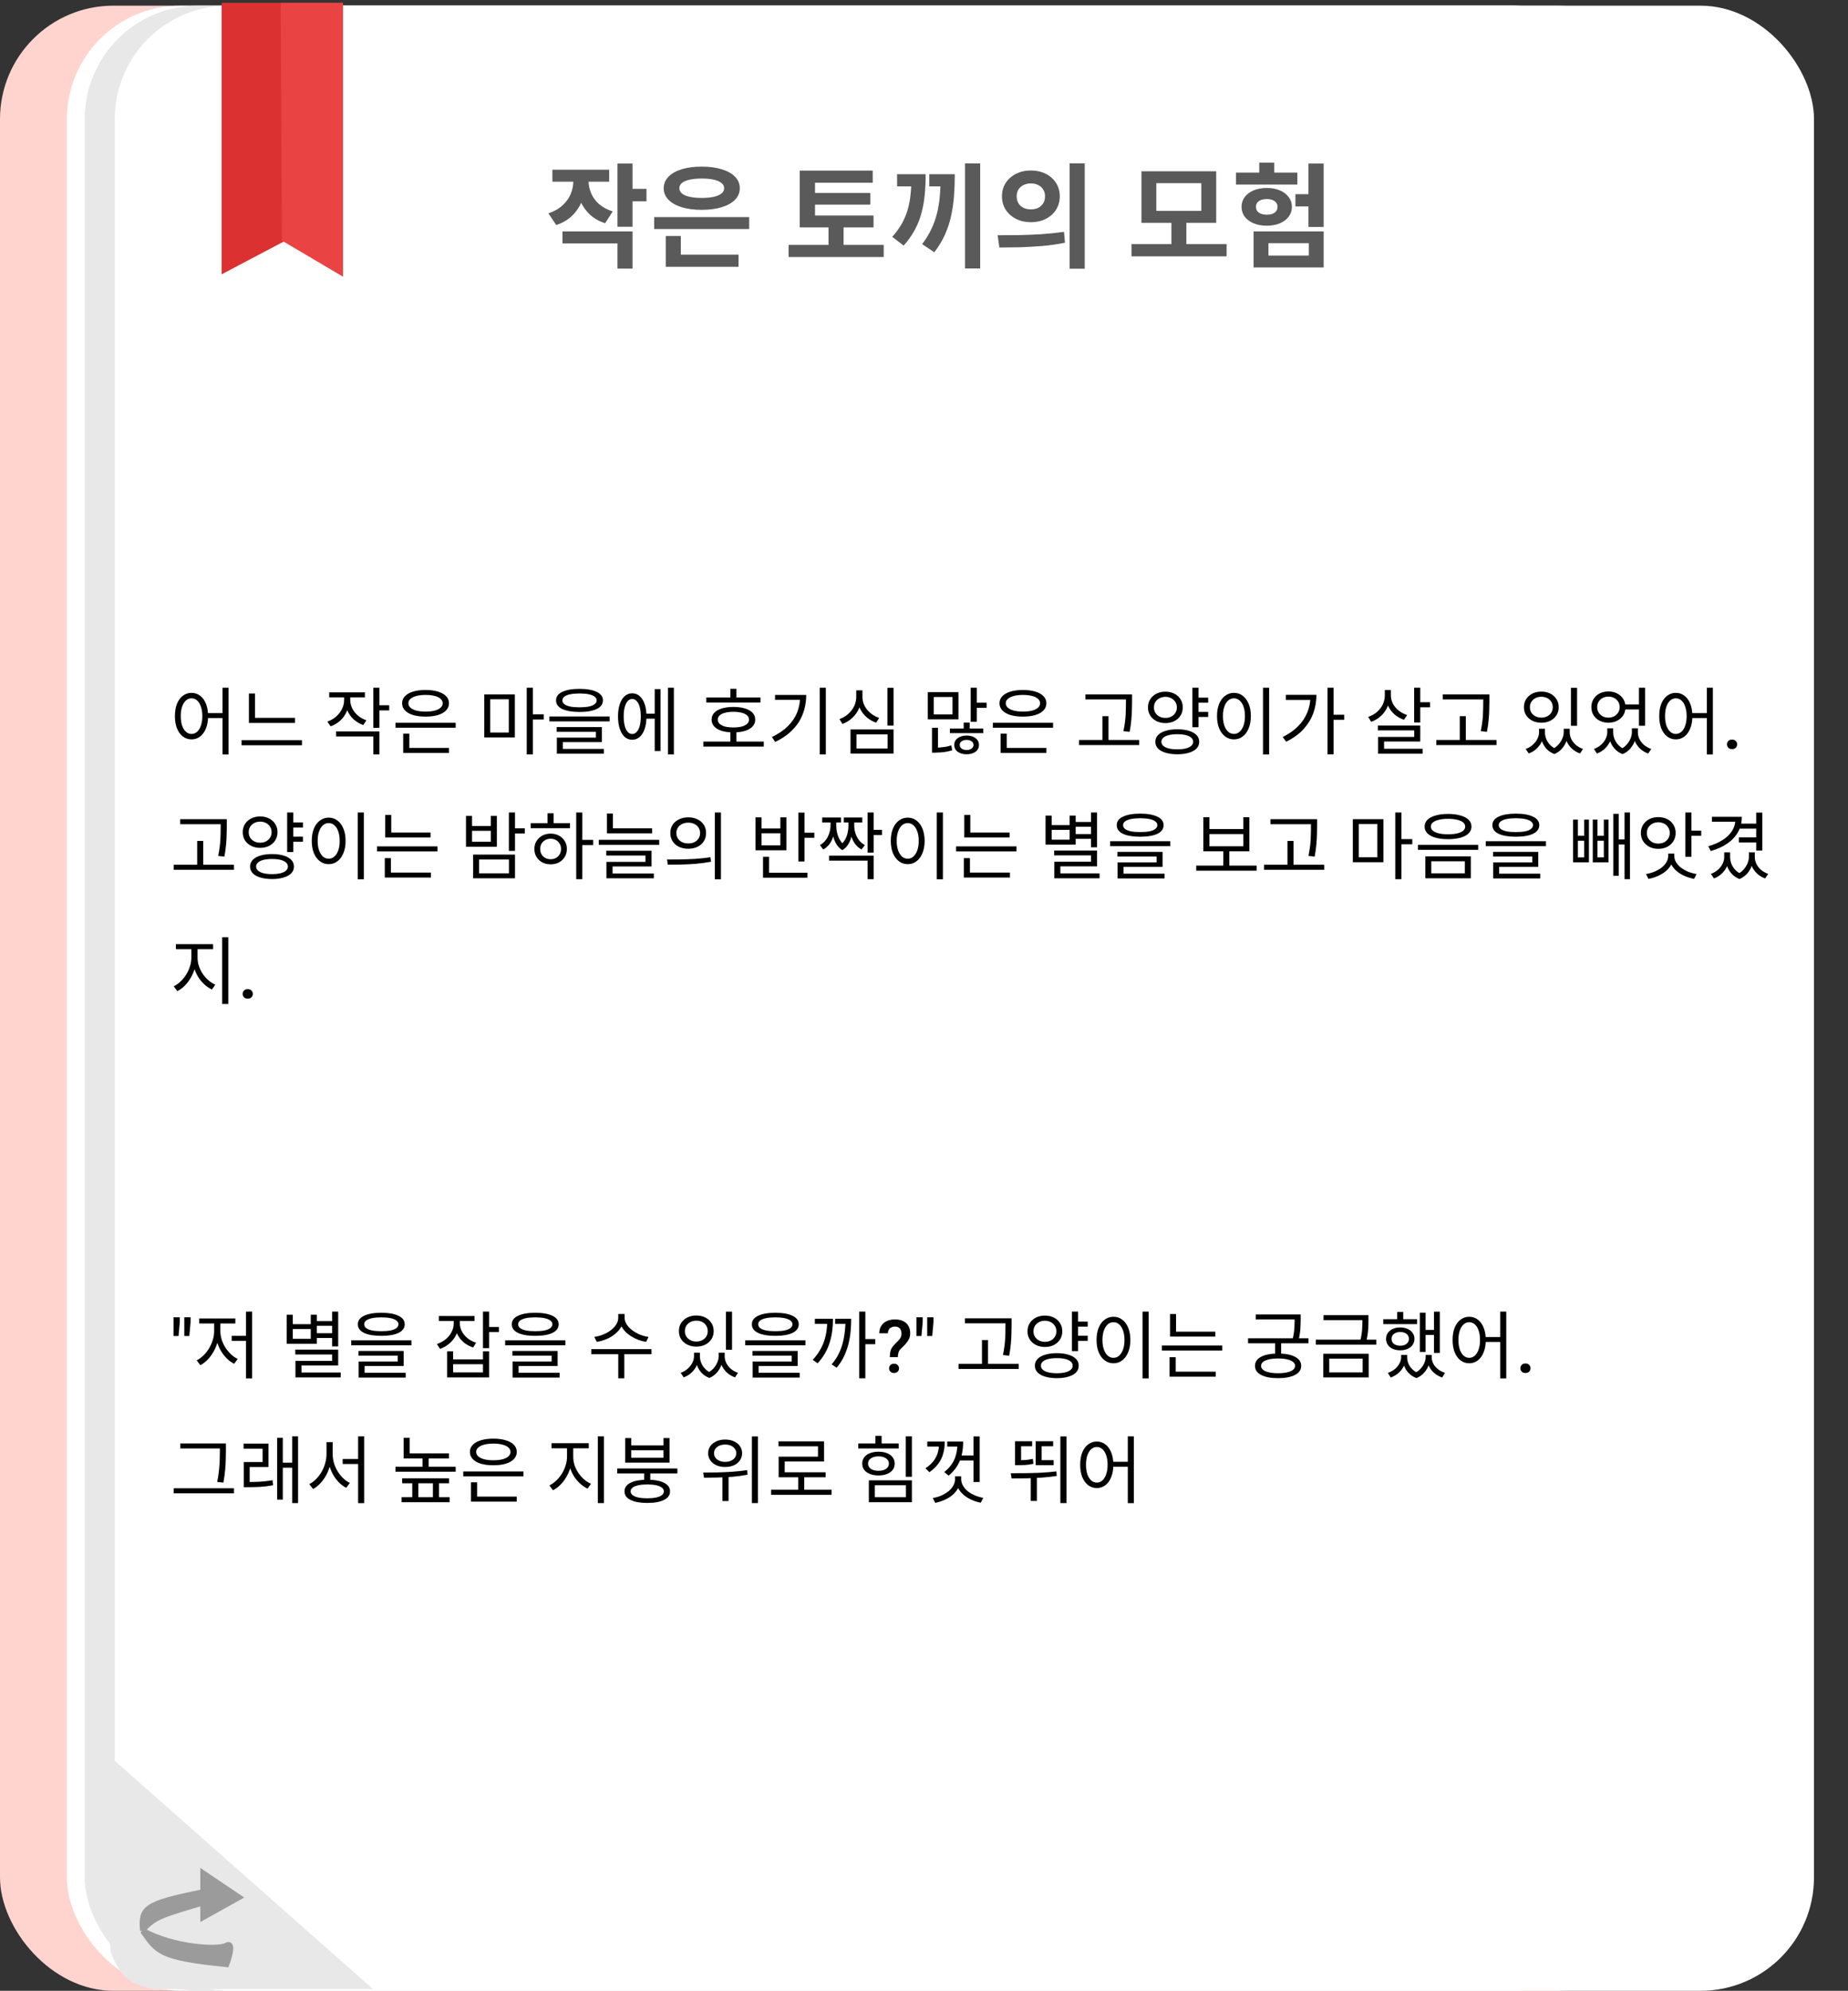 <svg width="326" height="351" viewBox="0 0 326 351" fill="none" xmlns="http://www.w3.org/2000/svg">
<rect x="0" y="0" width="326" height="351" fill="#333333" stroke="none"/>
<rect y="1" width="294.94" height="350" rx="20" fill="#FFD4CF"/>
<rect x="11.798" y="1" width="275.277" height="350" rx="20" fill="white"/>
<rect x="14.944" y="1" width="272.131" height="350" rx="20" fill="#E8E8E8"/>
<rect x="20.241" y="1" width="299.759" height="350" rx="20" fill="white"/>
<path d="M19.981 310.882L64.505 350.217H27.366C22.96 349.498 21.512 347.928 19.981 343.939V310.882Z" fill="#E8E8E8" stroke="#E8E8E8"/>
<path d="M39.962 346.325C39.962 346.325 41.501 342.19 39.962 343.015C38.423 343.841 30.761 343.43 25.194 340.43L25.194 340.263C27.173 337.954 28.637 337.592 35.836 335.444V338.029L42.134 334.52L35.836 330.273V333.597C25.576 335.652 24.869 336.445 25.194 340.263L25.194 340.43C27.791 344.035 27.98 345.131 39.962 346.325Z" fill="#9B9B9B"/>
<path d="M25.194 340.43C27.791 344.035 27.98 345.131 39.962 346.325C39.962 346.325 41.501 342.19 39.962 343.015C38.423 343.841 30.761 343.43 25.194 340.43ZM25.194 340.43L25.194 340.263M35.836 335.444V338.029L42.134 334.52L35.836 330.273V333.597M35.836 335.444V333.597M35.836 335.444C28.637 337.592 27.173 337.954 25.194 340.263M35.836 333.597C25.576 335.652 24.869 336.445 25.194 340.263" stroke="#9B9B9B"/>
<path d="M39.594 47.538V1H60.01V47.538L50.236 41.931L39.594 47.538Z" fill="#DB3131" stroke="#DB3131"/>
<path d="M50.019 1L50.232 42.137L60.01 47.907V1H50.019Z" fill="#E94343" stroke="#E94343"/>
<path d="M101.145 30.718H103.325V31.878C103.325 33.051 103.132 34.157 102.745 35.197C102.372 36.237 101.798 37.151 101.025 37.938C100.265 38.711 99.298 39.291 98.125 39.678L96.745 37.617C97.772 37.271 98.605 36.797 99.245 36.197C99.898 35.597 100.378 34.924 100.685 34.178C100.992 33.417 101.145 32.651 101.145 31.878V30.718ZM101.665 30.718H103.825V31.878C103.825 32.597 103.972 33.318 104.265 34.038C104.558 34.744 105.018 35.384 105.645 35.958C106.285 36.517 107.098 36.958 108.085 37.278L106.745 39.358C105.585 38.984 104.632 38.417 103.885 37.657C103.138 36.898 102.578 36.024 102.205 35.038C101.845 34.038 101.665 32.984 101.665 31.878V30.718ZM97.445 29.918H107.465V32.038H97.445V29.918ZM108.925 28.837H111.585V39.977H108.925V28.837ZM110.865 33.297H114.045V35.498H110.865V33.297ZM99.225 40.797H111.585V47.358H108.925V42.917H99.225V40.797ZM115.403 38.278H132.163V40.377H115.403V38.278ZM117.443 44.898H130.283V47.038H117.443V44.898ZM117.443 41.617H120.103V45.578H117.443V41.617ZM123.783 29.378C125.13 29.378 126.303 29.531 127.303 29.837C128.317 30.144 129.103 30.584 129.663 31.157C130.223 31.731 130.503 32.404 130.503 33.178C130.503 33.964 130.223 34.644 129.663 35.218C129.103 35.791 128.317 36.231 127.303 36.538C126.303 36.844 125.13 36.998 123.783 36.998C122.45 36.998 121.277 36.844 120.263 36.538C119.263 36.231 118.483 35.791 117.923 35.218C117.363 34.644 117.083 33.964 117.083 33.178C117.083 32.404 117.363 31.731 117.923 31.157C118.483 30.584 119.263 30.144 120.263 29.837C121.277 29.531 122.45 29.378 123.783 29.378ZM123.783 31.477C122.97 31.477 122.263 31.544 121.663 31.677C121.063 31.811 120.61 32.004 120.303 32.258C119.997 32.498 119.843 32.804 119.843 33.178C119.843 33.551 119.997 33.864 120.303 34.117C120.61 34.371 121.063 34.564 121.663 34.697C122.263 34.831 122.97 34.898 123.783 34.898C124.623 34.898 125.337 34.831 125.923 34.697C126.51 34.564 126.957 34.371 127.263 34.117C127.583 33.864 127.743 33.551 127.743 33.178C127.743 32.804 127.583 32.498 127.263 32.258C126.957 32.004 126.51 31.811 125.923 31.677C125.337 31.544 124.623 31.477 123.783 31.477ZM141.075 37.998H154.095V40.097H141.075V37.998ZM139.115 43.178H155.895V45.318H139.115V43.178ZM146.155 39.057H148.815V44.117H146.155V39.057ZM141.075 30.078H153.955V32.218H143.775V38.778H141.075V30.078ZM142.955 34.017H153.535V36.078H142.955V34.017ZM170.233 28.817H172.913V47.337H170.233V28.817ZM160.793 30.718H163.293C163.293 31.971 163.24 33.164 163.133 34.297C163.027 35.431 162.833 36.517 162.553 37.557C162.287 38.584 161.893 39.578 161.373 40.538C160.867 41.484 160.213 42.404 159.413 43.297L157.393 41.758C158.073 40.998 158.633 40.231 159.073 39.458C159.513 38.671 159.86 37.851 160.113 36.998C160.367 36.144 160.54 35.231 160.633 34.258C160.74 33.271 160.793 32.197 160.793 31.038V30.718ZM158.253 30.718H161.813V32.858H158.253V30.718ZM165.933 30.718H168.433C168.433 32.038 168.387 33.318 168.293 34.557C168.2 35.784 168.027 36.971 167.773 38.117C167.52 39.251 167.153 40.351 166.673 41.417C166.193 42.484 165.573 43.504 164.813 44.477L162.673 43.038C163.34 42.171 163.88 41.291 164.293 40.398C164.72 39.504 165.053 38.578 165.293 37.617C165.533 36.644 165.7 35.617 165.793 34.538C165.887 33.444 165.933 32.264 165.933 30.997V30.718ZM163.933 30.718H166.993V32.858H163.933V30.718ZM181.872 30.058C182.832 30.058 183.698 30.251 184.472 30.637C185.245 31.024 185.852 31.564 186.292 32.258C186.732 32.938 186.952 33.724 186.952 34.617C186.952 35.498 186.732 36.284 186.292 36.977C185.852 37.671 185.245 38.211 184.472 38.597C183.698 38.984 182.832 39.178 181.872 39.178C180.898 39.178 180.025 38.984 179.252 38.597C178.478 38.211 177.865 37.671 177.412 36.977C176.972 36.284 176.752 35.498 176.752 34.617C176.752 33.724 176.972 32.938 177.412 32.258C177.865 31.564 178.478 31.024 179.252 30.637C180.025 30.251 180.898 30.058 181.872 30.058ZM181.872 32.337C181.392 32.337 180.958 32.431 180.572 32.617C180.198 32.791 179.898 33.051 179.672 33.398C179.458 33.731 179.352 34.138 179.352 34.617C179.352 35.097 179.458 35.511 179.672 35.858C179.898 36.204 180.198 36.471 180.572 36.657C180.958 36.831 181.392 36.917 181.872 36.917C182.338 36.917 182.758 36.831 183.132 36.657C183.505 36.471 183.798 36.204 184.012 35.858C184.238 35.511 184.352 35.097 184.352 34.617C184.352 34.138 184.238 33.731 184.012 33.398C183.798 33.051 183.505 32.791 183.132 32.617C182.758 32.431 182.338 32.337 181.872 32.337ZM188.692 28.797H191.352V47.377H188.692V28.797ZM176.292 43.638L175.992 41.477C177.072 41.477 178.265 41.471 179.572 41.458C180.892 41.431 182.245 41.377 183.632 41.297C185.032 41.204 186.385 41.064 187.692 40.877L187.872 42.797C186.538 43.064 185.185 43.258 183.812 43.377C182.438 43.484 181.112 43.557 179.832 43.597C178.552 43.624 177.372 43.638 176.292 43.638ZM199.603 43.038H216.383V45.197H199.603V43.038ZM206.643 38.958H209.283V43.557H206.643V38.958ZM201.363 30.198H214.543V39.297H201.363V30.198ZM211.923 32.297H203.983V37.178H211.923V32.297ZM230.821 28.837H233.501V40.017H230.821V28.837ZM228.521 34.237H231.901V36.398H228.521V34.237ZM221.141 40.797H233.501V47.157H221.141V40.797ZM230.881 42.877H223.761V45.057H230.881V42.877ZM218.041 30.438H228.861V32.538H218.041V30.438ZM223.461 33.138C224.328 33.138 225.095 33.278 225.761 33.557C226.428 33.837 226.948 34.231 227.321 34.737C227.708 35.231 227.901 35.811 227.901 36.477C227.901 37.131 227.708 37.711 227.321 38.218C226.948 38.711 226.428 39.097 225.761 39.377C225.095 39.657 224.328 39.797 223.461 39.797C222.608 39.797 221.841 39.657 221.161 39.377C220.495 39.097 219.968 38.711 219.581 38.218C219.208 37.711 219.021 37.131 219.021 36.477C219.021 35.811 219.208 35.231 219.581 34.737C219.968 34.231 220.495 33.837 221.161 33.557C221.841 33.278 222.608 33.138 223.461 33.138ZM223.481 35.097C223.095 35.097 222.755 35.151 222.461 35.258C222.181 35.364 221.961 35.517 221.801 35.718C221.641 35.917 221.561 36.164 221.561 36.458C221.561 36.764 221.641 37.024 221.801 37.237C221.961 37.438 222.188 37.591 222.481 37.697C222.775 37.804 223.101 37.858 223.461 37.858C223.848 37.858 224.181 37.804 224.461 37.697C224.741 37.591 224.961 37.438 225.121 37.237C225.281 37.024 225.361 36.764 225.361 36.458C225.361 36.164 225.281 35.917 225.121 35.718C224.961 35.517 224.741 35.364 224.461 35.258C224.181 35.151 223.855 35.097 223.481 35.097ZM222.141 28.677H224.781V31.918H222.141V28.677Z" fill="#5A5A5A"/>
<path d="M33.783 122.159C34.355 122.159 34.862 122.328 35.304 122.666C35.746 122.995 36.088 123.468 36.331 124.083C36.582 124.698 36.708 125.422 36.708 126.254C36.708 127.086 36.582 127.81 36.331 128.425C36.088 129.04 35.746 129.517 35.304 129.855C34.862 130.193 34.355 130.362 33.783 130.362C33.22 130.362 32.713 130.193 32.262 129.855C31.82 129.517 31.473 129.04 31.222 128.425C30.979 127.81 30.858 127.086 30.858 126.254C30.858 125.422 30.979 124.698 31.222 124.083C31.473 123.468 31.82 122.995 32.262 122.666C32.713 122.328 33.22 122.159 33.783 122.159ZM33.783 123.121C33.41 123.121 33.081 123.251 32.795 123.511C32.509 123.762 32.284 124.126 32.119 124.603C31.963 125.071 31.885 125.621 31.885 126.254C31.885 126.887 31.963 127.441 32.119 127.918C32.284 128.386 32.509 128.75 32.795 129.01C33.081 129.27 33.41 129.4 33.783 129.4C34.164 129.4 34.498 129.27 34.784 129.01C35.07 128.75 35.291 128.386 35.447 127.918C35.612 127.441 35.694 126.887 35.694 126.254C35.694 125.621 35.612 125.071 35.447 124.603C35.291 124.126 35.07 123.762 34.784 123.511C34.498 123.251 34.164 123.121 33.783 123.121ZM39.256 121.249H40.322V133.027H39.256V121.249ZM36.357 125.734H39.737V126.605H36.357V125.734ZM43.909 126.566H52.047V127.463H43.909V126.566ZM42.609 130.492H53.269V131.402H42.609V130.492ZM43.909 122.276H44.988V126.969H43.909V122.276ZM60.704 122.458H61.588V123.407C61.588 124.126 61.45 124.798 61.172 125.422C60.904 126.037 60.527 126.575 60.041 127.034C59.556 127.485 58.984 127.827 58.325 128.061L57.753 127.229C58.343 127.021 58.858 126.722 59.3 126.332C59.742 125.942 60.085 125.5 60.327 125.006C60.579 124.503 60.704 123.97 60.704 123.407V122.458ZM60.899 122.458H61.783V123.407C61.783 123.918 61.9 124.412 62.134 124.889C62.368 125.366 62.698 125.786 63.122 126.15C63.556 126.514 64.058 126.796 64.63 126.995L64.084 127.84C63.443 127.606 62.88 127.272 62.394 126.839C61.918 126.397 61.549 125.881 61.289 125.292C61.029 124.703 60.899 124.074 60.899 123.407V122.458ZM58.078 122.068H64.37V122.952H58.078V122.068ZM65.852 121.249H66.931V128.334H65.852V121.249ZM66.632 124.343H68.66V125.253H66.632V124.343ZM59.287 128.958H66.931V133.014H65.852V129.842H59.287V128.958ZM69.764 127.437H80.385V128.308H69.764V127.437ZM71.129 131.87H79.202V132.754H71.129V131.87ZM71.129 129.348H72.208V132.13H71.129V129.348ZM75.068 121.652C75.909 121.652 76.637 121.747 77.252 121.938C77.876 122.12 78.357 122.389 78.695 122.744C79.033 123.091 79.202 123.507 79.202 123.992C79.202 124.477 79.033 124.898 78.695 125.253C78.357 125.608 77.876 125.881 77.252 126.072C76.637 126.254 75.909 126.345 75.068 126.345C74.228 126.345 73.495 126.254 72.871 126.072C72.256 125.881 71.779 125.608 71.441 125.253C71.103 124.898 70.934 124.477 70.934 123.992C70.934 123.507 71.103 123.091 71.441 122.744C71.779 122.389 72.256 122.12 72.871 121.938C73.495 121.747 74.228 121.652 75.068 121.652ZM75.068 122.523C74.462 122.523 73.929 122.584 73.469 122.705C73.019 122.818 72.668 122.987 72.416 123.212C72.165 123.429 72.039 123.689 72.039 123.992C72.039 124.295 72.165 124.56 72.416 124.785C72.668 125.002 73.019 125.171 73.469 125.292C73.929 125.405 74.462 125.461 75.068 125.461C75.692 125.461 76.23 125.405 76.68 125.292C77.131 125.171 77.478 125.002 77.72 124.785C77.972 124.56 78.097 124.295 78.097 123.992C78.097 123.689 77.972 123.429 77.72 123.212C77.478 122.987 77.131 122.818 76.68 122.705C76.23 122.584 75.692 122.523 75.068 122.523ZM85.428 122.432H90.823V130.024H85.428V122.432ZM89.757 123.29H86.481V129.153H89.757V123.29ZM92.916 121.249H93.996V133.014H92.916V121.249ZM93.749 125.942H95.919V126.852H93.749V125.942ZM102.224 121.457C103.524 121.457 104.538 121.635 105.266 121.99C105.994 122.337 106.358 122.835 106.358 123.485C106.358 124.144 105.994 124.651 105.266 125.006C104.538 125.353 103.524 125.526 102.224 125.526C100.932 125.526 99.918 125.353 99.181 125.006C98.454 124.651 98.09 124.144 98.09 123.485C98.09 122.835 98.454 122.337 99.181 121.99C99.918 121.635 100.932 121.457 102.224 121.457ZM102.224 122.263C101.591 122.263 101.049 122.311 100.599 122.406C100.148 122.501 99.801 122.64 99.558 122.822C99.325 123.004 99.207 123.225 99.207 123.485C99.207 123.745 99.325 123.97 99.558 124.161C99.801 124.343 100.148 124.482 100.599 124.577C101.049 124.664 101.591 124.707 102.224 124.707C102.865 124.707 103.411 124.664 103.862 124.577C104.312 124.482 104.655 124.343 104.889 124.161C105.131 123.97 105.253 123.745 105.253 123.485C105.253 123.225 105.131 123.004 104.889 122.822C104.655 122.64 104.312 122.501 103.862 122.406C103.411 122.311 102.865 122.263 102.224 122.263ZM96.919 126.319H107.541V127.19H96.919V126.319ZM98.207 128.191H106.176V130.843H99.285V132.26H98.233V130.05H105.123V129.023H98.207V128.191ZM98.233 132.039H106.527V132.884H98.233V132.039ZM113.65 125.825H115.86V126.709H113.65V125.825ZM117.836 121.249H118.876V133.014H117.836V121.249ZM115.496 121.496H116.523V132.416H115.496V121.496ZM111.518 122.237C112.029 122.237 112.471 122.402 112.844 122.731C113.225 123.06 113.52 123.533 113.728 124.148C113.936 124.763 114.04 125.487 114.04 126.319C114.04 127.16 113.936 127.888 113.728 128.503C113.52 129.118 113.225 129.595 112.844 129.933C112.471 130.262 112.029 130.427 111.518 130.427C111.024 130.427 110.586 130.262 110.205 129.933C109.832 129.595 109.542 129.118 109.334 128.503C109.126 127.888 109.022 127.16 109.022 126.319C109.022 125.487 109.126 124.763 109.334 124.148C109.542 123.533 109.832 123.06 110.205 122.731C110.586 122.402 111.024 122.237 111.518 122.237ZM111.518 123.238C111.214 123.238 110.95 123.364 110.725 123.615C110.499 123.866 110.326 124.222 110.205 124.681C110.083 125.14 110.023 125.686 110.023 126.319C110.023 126.952 110.083 127.502 110.205 127.97C110.326 128.429 110.499 128.785 110.725 129.036C110.95 129.287 111.214 129.413 111.518 129.413C111.83 129.413 112.098 129.287 112.324 129.036C112.558 128.785 112.735 128.429 112.857 127.97C112.978 127.502 113.039 126.952 113.039 126.319C113.039 125.686 112.978 125.14 112.857 124.681C112.735 124.222 112.558 123.866 112.324 123.615C112.098 123.364 111.83 123.238 111.518 123.238ZM124.595 122.978H134.15V123.862H124.595V122.978ZM124.075 130.752H134.735V131.636H124.075V130.752ZM128.846 128.88H129.912V131.09H128.846V128.88ZM129.379 124.642C130.167 124.642 130.848 124.733 131.42 124.915C132 125.088 132.447 125.34 132.759 125.669C133.071 125.998 133.227 126.401 133.227 126.878C133.227 127.346 133.071 127.749 132.759 128.087C132.447 128.425 132 128.685 131.42 128.867C130.848 129.04 130.167 129.127 129.379 129.127C128.59 129.127 127.905 129.04 127.325 128.867C126.753 128.685 126.311 128.425 125.999 128.087C125.687 127.749 125.531 127.346 125.531 126.878C125.531 126.401 125.687 125.998 125.999 125.669C126.311 125.34 126.753 125.088 127.325 124.915C127.905 124.733 128.59 124.642 129.379 124.642ZM129.379 125.5C128.807 125.5 128.313 125.556 127.897 125.669C127.489 125.773 127.173 125.929 126.948 126.137C126.731 126.336 126.623 126.583 126.623 126.878C126.623 127.164 126.731 127.411 126.948 127.619C127.173 127.827 127.489 127.987 127.897 128.1C128.313 128.204 128.807 128.256 129.379 128.256C129.951 128.256 130.44 128.204 130.848 128.1C131.255 127.987 131.571 127.827 131.797 127.619C132.022 127.411 132.135 127.164 132.135 126.878C132.135 126.583 132.022 126.336 131.797 126.137C131.571 125.929 131.255 125.773 130.848 125.669C130.44 125.556 129.951 125.5 129.379 125.5ZM128.846 121.444H129.912V123.511H128.846V121.444ZM144.601 121.249H145.68V133.014H144.601V121.249ZM141.156 122.523H142.222C142.222 123.372 142.118 124.191 141.91 124.98C141.71 125.769 141.394 126.518 140.961 127.229C140.527 127.931 139.964 128.585 139.271 129.192C138.577 129.799 137.737 130.34 136.749 130.817L136.177 129.946C137.312 129.4 138.248 128.763 138.985 128.035C139.721 127.307 140.267 126.497 140.623 125.604C140.978 124.703 141.156 123.732 141.156 122.692V122.523ZM136.723 122.523H141.611V123.394H136.723V122.523ZM156.547 121.262H157.626V127.931H156.547V121.262ZM150.034 128.607H157.626V132.858H150.034V128.607ZM156.573 129.478H151.087V131.974H156.573V129.478ZM151.048 121.717H151.945V122.861C151.945 123.589 151.806 124.274 151.529 124.915C151.251 125.548 150.861 126.098 150.359 126.566C149.865 127.034 149.284 127.394 148.617 127.645L148.084 126.787C148.526 126.631 148.929 126.419 149.293 126.15C149.657 125.881 149.969 125.574 150.229 125.227C150.497 124.88 150.701 124.508 150.84 124.109C150.978 123.702 151.048 123.286 151.048 122.861V121.717ZM151.243 121.717H152.14V122.861C152.14 123.277 152.209 123.676 152.348 124.057C152.495 124.438 152.699 124.794 152.959 125.123C153.227 125.444 153.539 125.73 153.895 125.981C154.259 126.232 154.657 126.432 155.091 126.579L154.558 127.411C154.072 127.246 153.626 127.017 153.219 126.722C152.811 126.427 152.46 126.081 152.166 125.682C151.871 125.283 151.641 124.846 151.477 124.369C151.321 123.892 151.243 123.39 151.243 122.861V121.717ZM171.236 121.249H172.315V127.255H171.236V121.249ZM171.847 123.901H174.044V124.798H171.847V123.901ZM163.67 122.029H169.078V126.826H163.67V122.029ZM168.025 122.887H164.723V125.955H168.025V122.887ZM164.411 131.818H164.983C165.217 131.818 165.49 131.809 165.802 131.792C166.114 131.766 166.443 131.727 166.79 131.675C167.137 131.614 167.479 131.528 167.817 131.415L167.986 132.273C167.613 132.394 167.245 132.485 166.881 132.546C166.526 132.607 166.188 132.646 165.867 132.663C165.546 132.689 165.252 132.702 164.983 132.702H164.411V131.818ZM164.411 128.321H165.464V132.052H164.411V128.321ZM167.57 128.451H173.459V129.257H167.57V128.451ZM170.521 129.686C171.162 129.686 171.682 129.838 172.081 130.141C172.488 130.436 172.692 130.834 172.692 131.337C172.692 131.848 172.488 132.251 172.081 132.546C171.682 132.841 171.162 132.988 170.521 132.988C169.88 132.988 169.355 132.841 168.948 132.546C168.541 132.251 168.337 131.848 168.337 131.337C168.337 130.834 168.541 130.436 168.948 130.141C169.355 129.838 169.88 129.686 170.521 129.686ZM170.521 130.453C170.166 130.453 169.871 130.535 169.637 130.7C169.412 130.856 169.299 131.068 169.299 131.337C169.299 131.606 169.412 131.822 169.637 131.987C169.871 132.152 170.166 132.234 170.521 132.234C170.876 132.234 171.167 132.152 171.392 131.987C171.617 131.822 171.73 131.606 171.73 131.337C171.73 131.068 171.617 130.856 171.392 130.7C171.167 130.535 170.876 130.453 170.521 130.453ZM170.001 127.411H171.054V129.023H170.001V127.411ZM175.148 127.437H185.769V128.308H175.148V127.437ZM176.513 131.87H184.586V132.754H176.513V131.87ZM176.513 129.348H177.592V132.13H176.513V129.348ZM180.452 121.652C181.293 121.652 182.021 121.747 182.636 121.938C183.26 122.12 183.741 122.389 184.079 122.744C184.417 123.091 184.586 123.507 184.586 123.992C184.586 124.477 184.417 124.898 184.079 125.253C183.741 125.608 183.26 125.881 182.636 126.072C182.021 126.254 181.293 126.345 180.452 126.345C179.611 126.345 178.879 126.254 178.255 126.072C177.64 125.881 177.163 125.608 176.825 125.253C176.487 124.898 176.318 124.477 176.318 123.992C176.318 123.507 176.487 123.091 176.825 122.744C177.163 122.389 177.64 122.12 178.255 121.938C178.879 121.747 179.611 121.652 180.452 121.652ZM180.452 122.523C179.845 122.523 179.312 122.584 178.853 122.705C178.402 122.818 178.051 122.987 177.8 123.212C177.549 123.429 177.423 123.689 177.423 123.992C177.423 124.295 177.549 124.56 177.8 124.785C178.051 125.002 178.402 125.171 178.853 125.292C179.312 125.405 179.845 125.461 180.452 125.461C181.076 125.461 181.613 125.405 182.064 125.292C182.515 125.171 182.861 125.002 183.104 124.785C183.355 124.56 183.481 124.295 183.481 123.992C183.481 123.689 183.355 123.429 183.104 123.212C182.861 122.987 182.515 122.818 182.064 122.705C181.613 122.584 181.076 122.523 180.452 122.523ZM191.475 122.432H199.041V123.316H191.475V122.432ZM190.344 130.466H200.965V131.363H190.344V130.466ZM194.478 126.267H195.544V130.921H194.478V126.267ZM198.625 122.432H199.704V123.589C199.704 124.074 199.696 124.586 199.678 125.123C199.67 125.66 199.635 126.25 199.574 126.891C199.522 127.532 199.423 128.247 199.275 129.036L198.183 128.906C198.409 127.779 198.539 126.791 198.573 125.942C198.608 125.084 198.625 124.3 198.625 123.589V122.432ZM211.104 123.004H213.132V123.901H211.104V123.004ZM211.104 125.513H213.132V126.41H211.104V125.513ZM205.579 121.951C206.177 121.951 206.706 122.068 207.165 122.302C207.625 122.536 207.984 122.861 208.244 123.277C208.513 123.693 208.647 124.174 208.647 124.72C208.647 125.275 208.513 125.76 208.244 126.176C207.984 126.583 207.625 126.904 207.165 127.138C206.706 127.372 206.177 127.489 205.579 127.489C204.999 127.489 204.474 127.372 204.006 127.138C203.547 126.904 203.183 126.583 202.914 126.176C202.646 125.76 202.511 125.275 202.511 124.72C202.511 124.174 202.646 123.693 202.914 123.277C203.183 122.861 203.547 122.536 204.006 122.302C204.474 122.068 204.999 121.951 205.579 121.951ZM205.579 122.861C205.198 122.861 204.856 122.943 204.552 123.108C204.249 123.264 204.006 123.481 203.824 123.758C203.651 124.035 203.564 124.356 203.564 124.72C203.564 125.093 203.651 125.418 203.824 125.695C204.006 125.972 204.249 126.189 204.552 126.345C204.856 126.501 205.198 126.579 205.579 126.579C205.969 126.579 206.316 126.501 206.619 126.345C206.923 126.189 207.161 125.972 207.334 125.695C207.516 125.418 207.607 125.093 207.607 124.72C207.607 124.356 207.516 124.035 207.334 123.758C207.161 123.481 206.923 123.264 206.619 123.108C206.316 122.943 205.969 122.861 205.579 122.861ZM210.35 121.249H211.429V128.217H210.35V121.249ZM207.685 128.581C208.474 128.581 209.159 128.672 209.739 128.854C210.32 129.027 210.766 129.279 211.078 129.608C211.39 129.929 211.546 130.323 211.546 130.791C211.546 131.25 211.39 131.645 211.078 131.974C210.766 132.295 210.32 132.542 209.739 132.715C209.159 132.897 208.474 132.988 207.685 132.988C206.888 132.988 206.199 132.897 205.618 132.715C205.038 132.542 204.591 132.295 204.279 131.974C203.967 131.645 203.811 131.25 203.811 130.791C203.811 130.323 203.967 129.929 204.279 129.608C204.591 129.279 205.038 129.027 205.618 128.854C206.199 128.672 206.888 128.581 207.685 128.581ZM207.685 129.452C207.105 129.452 206.602 129.504 206.177 129.608C205.761 129.712 205.441 129.864 205.215 130.063C204.99 130.262 204.877 130.505 204.877 130.791C204.877 131.068 204.99 131.307 205.215 131.506C205.441 131.705 205.761 131.857 206.177 131.961C206.602 132.065 207.105 132.117 207.685 132.117C208.266 132.117 208.764 132.065 209.18 131.961C209.596 131.857 209.917 131.705 210.142 131.506C210.368 131.307 210.48 131.068 210.48 130.791C210.48 130.505 210.368 130.262 210.142 130.063C209.917 129.864 209.596 129.712 209.18 129.608C208.764 129.504 208.266 129.452 207.685 129.452ZM222.803 121.249H223.882V133.027H222.803V121.249ZM217.681 122.159C218.262 122.159 218.773 122.328 219.215 122.666C219.666 122.995 220.017 123.468 220.268 124.083C220.528 124.698 220.658 125.422 220.658 126.254C220.658 127.086 220.528 127.81 220.268 128.425C220.017 129.04 219.666 129.517 219.215 129.855C218.773 130.193 218.262 130.362 217.681 130.362C217.101 130.362 216.585 130.193 216.134 129.855C215.684 129.517 215.328 129.04 215.068 128.425C214.817 127.81 214.691 127.086 214.691 126.254C214.691 125.422 214.817 124.698 215.068 124.083C215.328 123.468 215.684 122.995 216.134 122.666C216.585 122.328 217.101 122.159 217.681 122.159ZM217.681 123.121C217.291 123.121 216.949 123.251 216.654 123.511C216.368 123.762 216.143 124.126 215.978 124.603C215.814 125.071 215.731 125.621 215.731 126.254C215.731 126.887 215.814 127.441 215.978 127.918C216.143 128.386 216.368 128.75 216.654 129.01C216.949 129.27 217.291 129.4 217.681 129.4C218.063 129.4 218.396 129.27 218.682 129.01C218.977 128.75 219.207 128.386 219.371 127.918C219.536 127.441 219.618 126.887 219.618 126.254C219.618 125.621 219.536 125.071 219.371 124.603C219.207 124.126 218.977 123.762 218.682 123.511C218.396 123.251 218.063 123.121 217.681 123.121ZM234.177 121.249H235.256V133.001H234.177V121.249ZM234.97 126.02H237.128V126.917H234.97V126.02ZM231.174 122.51H232.227C232.227 123.628 232.045 124.698 231.681 125.721C231.317 126.735 230.745 127.675 229.965 128.542C229.185 129.4 228.158 130.145 226.884 130.778L226.286 129.946C227.378 129.4 228.284 128.763 229.003 128.035C229.731 127.298 230.273 126.484 230.628 125.591C230.992 124.69 231.174 123.719 231.174 122.679V122.51ZM226.832 122.51H231.72V123.407H226.832V122.51ZM244.291 121.652H245.175V122.575C245.175 123.312 245.036 123.992 244.759 124.616C244.49 125.24 244.109 125.777 243.615 126.228C243.129 126.679 242.553 127.025 241.886 127.268L241.353 126.397C241.942 126.198 242.458 125.912 242.9 125.539C243.342 125.158 243.684 124.716 243.927 124.213C244.169 123.702 244.291 123.156 244.291 122.575V121.652ZM244.486 121.652H245.357V122.562C245.357 123.082 245.474 123.576 245.708 124.044C245.95 124.512 246.288 124.919 246.722 125.266C247.155 125.613 247.658 125.881 248.23 126.072L247.671 126.904C247.029 126.687 246.47 126.371 245.994 125.955C245.517 125.53 245.144 125.028 244.876 124.447C244.616 123.866 244.486 123.238 244.486 122.562V121.652ZM249.465 121.249H250.544V127.385H249.465V121.249ZM250.063 123.81H252.273V124.707H250.063V123.81ZM243.069 127.918H250.544V130.739H244.161V132.507H243.108V129.933H249.478V128.776H243.069V127.918ZM243.108 132.013H250.96V132.884H243.108V132.013ZM254.508 122.432H262.074V123.316H254.508V122.432ZM253.377 130.466H263.998V131.363H253.377V130.466ZM257.511 126.267H258.577V130.921H257.511V126.267ZM261.658 122.432H262.737V123.589C262.737 124.074 262.728 124.586 262.711 125.123C262.702 125.66 262.667 126.25 262.607 126.891C262.555 127.532 262.455 128.247 262.308 129.036L261.216 128.906C261.441 127.779 261.571 126.791 261.606 125.942C261.64 125.084 261.658 124.3 261.658 123.589V122.432ZM271.498 128.49H272.343V129.114C272.343 129.625 272.239 130.128 272.031 130.622C271.823 131.116 271.52 131.558 271.121 131.948C270.731 132.338 270.25 132.637 269.678 132.845L269.145 132.052C269.639 131.87 270.059 131.619 270.406 131.298C270.761 130.977 271.03 130.631 271.212 130.258C271.403 129.877 271.498 129.495 271.498 129.114V128.49ZM271.745 128.49H272.538V129.114C272.538 129.513 272.616 129.907 272.772 130.297C272.928 130.687 273.162 131.042 273.474 131.363C273.795 131.684 274.185 131.939 274.644 132.13L274.202 132.949C273.63 132.724 273.162 132.412 272.798 132.013C272.443 131.614 272.178 131.164 272.005 130.661C271.832 130.15 271.745 129.634 271.745 129.114V128.49ZM275.853 128.49H276.646V129.114C276.646 129.573 276.555 130.054 276.373 130.557C276.2 131.06 275.931 131.528 275.567 131.961C275.212 132.386 274.757 132.715 274.202 132.949L273.734 132.13C274.202 131.913 274.592 131.636 274.904 131.298C275.216 130.951 275.45 130.587 275.606 130.206C275.771 129.816 275.853 129.452 275.853 129.114V128.49ZM276.061 128.49H276.906V129.114C276.906 129.521 276.997 129.916 277.179 130.297C277.37 130.678 277.638 131.025 277.985 131.337C278.34 131.64 278.765 131.879 279.259 132.052L278.726 132.845C278.154 132.637 277.669 132.347 277.27 131.974C276.871 131.593 276.568 131.159 276.36 130.674C276.161 130.18 276.061 129.66 276.061 129.114V128.49ZM277.127 121.262H278.206V127.97H277.127V121.262ZM271.901 121.938C272.499 121.938 273.028 122.055 273.487 122.289C273.946 122.523 274.306 122.848 274.566 123.264C274.835 123.671 274.969 124.148 274.969 124.694C274.969 125.231 274.835 125.704 274.566 126.111C274.306 126.518 273.946 126.839 273.487 127.073C273.028 127.307 272.499 127.424 271.901 127.424C271.312 127.424 270.783 127.307 270.315 127.073C269.856 126.839 269.492 126.518 269.223 126.111C268.963 125.704 268.833 125.231 268.833 124.694C268.833 124.148 268.963 123.671 269.223 123.264C269.492 122.848 269.856 122.523 270.315 122.289C270.783 122.055 271.312 121.938 271.901 121.938ZM271.901 122.848C271.52 122.848 271.177 122.926 270.874 123.082C270.571 123.238 270.328 123.455 270.146 123.732C269.973 124.001 269.886 124.321 269.886 124.694C269.886 125.058 269.973 125.379 270.146 125.656C270.328 125.925 270.571 126.137 270.874 126.293C271.177 126.449 271.52 126.527 271.901 126.527C272.291 126.527 272.638 126.449 272.941 126.293C273.244 126.137 273.483 125.925 273.656 125.656C273.829 125.379 273.916 125.058 273.916 124.694C273.916 124.321 273.829 124.001 273.656 123.732C273.483 123.455 273.244 123.238 272.941 123.082C272.638 122.926 272.291 122.848 271.901 122.848ZM283.535 128.412H284.38V129.101C284.38 129.612 284.276 130.119 284.068 130.622C283.86 131.116 283.557 131.558 283.158 131.948C282.768 132.338 282.287 132.641 281.715 132.858L281.182 132.052C281.676 131.87 282.096 131.623 282.443 131.311C282.798 130.99 283.067 130.639 283.249 130.258C283.44 129.868 283.535 129.482 283.535 129.101V128.412ZM283.769 128.412H284.575V129.101C284.575 129.5 284.653 129.898 284.809 130.297C284.965 130.687 285.199 131.047 285.511 131.376C285.823 131.697 286.217 131.957 286.694 132.156L286.226 132.962C285.663 132.737 285.199 132.42 284.835 132.013C284.471 131.606 284.202 131.151 284.029 130.648C283.856 130.137 283.769 129.621 283.769 129.101V128.412ZM287.877 128.412H288.683V129.101C288.683 129.56 288.596 130.046 288.423 130.557C288.25 131.06 287.981 131.528 287.617 131.961C287.253 132.394 286.789 132.728 286.226 132.962L285.771 132.156C286.239 131.931 286.629 131.645 286.941 131.298C287.253 130.951 287.487 130.583 287.643 130.193C287.799 129.803 287.877 129.439 287.877 129.101V128.412ZM288.098 128.412H288.93V129.101C288.93 129.508 289.021 129.907 289.203 130.297C289.394 130.687 289.662 131.034 290.009 131.337C290.364 131.64 290.793 131.879 291.296 132.052L290.75 132.858C290.178 132.65 289.693 132.355 289.294 131.974C288.904 131.593 288.605 131.155 288.397 130.661C288.198 130.167 288.098 129.647 288.098 129.101V128.412ZM286.317 124.2H289.424V125.084H286.317V124.2ZM283.743 121.912C284.315 121.912 284.826 122.029 285.277 122.263C285.736 122.497 286.096 122.822 286.356 123.238C286.616 123.654 286.746 124.131 286.746 124.668C286.746 125.214 286.616 125.695 286.356 126.111C286.096 126.518 285.736 126.839 285.277 127.073C284.826 127.307 284.315 127.424 283.743 127.424C283.162 127.424 282.642 127.307 282.183 127.073C281.732 126.839 281.377 126.518 281.117 126.111C280.857 125.695 280.727 125.214 280.727 124.668C280.727 124.131 280.857 123.654 281.117 123.238C281.377 122.822 281.732 122.497 282.183 122.263C282.642 122.029 283.162 121.912 283.743 121.912ZM283.743 122.822C283.362 122.822 283.019 122.9 282.716 123.056C282.421 123.212 282.187 123.433 282.014 123.719C281.841 123.996 281.754 124.313 281.754 124.668C281.754 125.032 281.841 125.353 282.014 125.63C282.187 125.907 282.421 126.128 282.716 126.293C283.019 126.449 283.362 126.527 283.743 126.527C284.116 126.527 284.449 126.449 284.744 126.293C285.047 126.128 285.286 125.907 285.459 125.63C285.632 125.353 285.719 125.032 285.719 124.668C285.719 124.313 285.632 123.996 285.459 123.719C285.286 123.433 285.047 123.212 284.744 123.056C284.449 122.9 284.116 122.822 283.743 122.822ZM289.125 121.249H290.204V127.957H289.125V121.249ZM295.624 122.159C296.196 122.159 296.703 122.328 297.145 122.666C297.587 122.995 297.929 123.468 298.172 124.083C298.423 124.698 298.549 125.422 298.549 126.254C298.549 127.086 298.423 127.81 298.172 128.425C297.929 129.04 297.587 129.517 297.145 129.855C296.703 130.193 296.196 130.362 295.624 130.362C295.06 130.362 294.553 130.193 294.103 129.855C293.661 129.517 293.314 129.04 293.063 128.425C292.82 127.81 292.699 127.086 292.699 126.254C292.699 125.422 292.82 124.698 293.063 124.083C293.314 123.468 293.661 122.995 294.103 122.666C294.553 122.328 295.06 122.159 295.624 122.159ZM295.624 123.121C295.251 123.121 294.922 123.251 294.636 123.511C294.35 123.762 294.124 124.126 293.96 124.603C293.804 125.071 293.726 125.621 293.726 126.254C293.726 126.887 293.804 127.441 293.96 127.918C294.124 128.386 294.35 128.75 294.636 129.01C294.922 129.27 295.251 129.4 295.624 129.4C296.005 129.4 296.339 129.27 296.625 129.01C296.911 128.75 297.132 128.386 297.288 127.918C297.452 127.441 297.535 126.887 297.535 126.254C297.535 125.621 297.452 125.071 297.288 124.603C297.132 124.126 296.911 123.762 296.625 123.511C296.339 123.251 296.005 123.121 295.624 123.121ZM301.097 121.249H302.163V133.027H301.097V121.249ZM298.198 125.734H301.578V126.605H298.198V125.734ZM304.65 131.238C304.65 131.001 304.731 130.802 304.892 130.642C305.052 130.477 305.27 130.394 305.545 130.394C305.825 130.394 306.043 130.477 306.199 130.642C306.36 130.802 306.44 131.001 306.44 131.238C306.44 131.475 306.36 131.674 306.199 131.835C306.043 131.996 305.825 132.076 305.545 132.076C305.27 132.076 305.052 131.996 304.892 131.835C304.731 131.674 304.65 131.475 304.65 131.238ZM31.781 144.432H39.347V145.316H31.781V144.432ZM30.65 152.466H41.271V153.363H30.65V152.466ZM34.784 148.267H35.85V152.921H34.784V148.267ZM38.931 144.432H40.01V145.589C40.01 146.074 40.001 146.586 39.984 147.123C39.975 147.66 39.941 148.25 39.88 148.891C39.828 149.532 39.728 150.247 39.581 151.036L38.489 150.906C38.714 149.779 38.844 148.791 38.879 147.942C38.914 147.084 38.931 146.3 38.931 145.589V144.432ZM51.41 145.004H53.438V145.901H51.41V145.004ZM51.41 147.513H53.438V148.41H51.41V147.513ZM45.885 143.951C46.483 143.951 47.012 144.068 47.471 144.302C47.93 144.536 48.29 144.861 48.55 145.277C48.819 145.693 48.953 146.174 48.953 146.72C48.953 147.275 48.819 147.76 48.55 148.176C48.29 148.583 47.93 148.904 47.471 149.138C47.012 149.372 46.483 149.489 45.885 149.489C45.304 149.489 44.78 149.372 44.312 149.138C43.853 148.904 43.489 148.583 43.22 148.176C42.951 147.76 42.817 147.275 42.817 146.72C42.817 146.174 42.951 145.693 43.22 145.277C43.489 144.861 43.853 144.536 44.312 144.302C44.78 144.068 45.304 143.951 45.885 143.951ZM45.885 144.861C45.504 144.861 45.161 144.943 44.858 145.108C44.555 145.264 44.312 145.481 44.13 145.758C43.957 146.035 43.87 146.356 43.87 146.72C43.87 147.093 43.957 147.418 44.13 147.695C44.312 147.972 44.555 148.189 44.858 148.345C45.161 148.501 45.504 148.579 45.885 148.579C46.275 148.579 46.622 148.501 46.925 148.345C47.228 148.189 47.467 147.972 47.64 147.695C47.822 147.418 47.913 147.093 47.913 146.72C47.913 146.356 47.822 146.035 47.64 145.758C47.467 145.481 47.228 145.264 46.925 145.108C46.622 144.943 46.275 144.861 45.885 144.861ZM50.656 143.249H51.735V150.217H50.656V143.249ZM47.991 150.581C48.78 150.581 49.464 150.672 50.045 150.854C50.626 151.027 51.072 151.279 51.384 151.608C51.696 151.929 51.852 152.323 51.852 152.791C51.852 153.25 51.696 153.645 51.384 153.974C51.072 154.295 50.626 154.542 50.045 154.715C49.464 154.897 48.78 154.988 47.991 154.988C47.194 154.988 46.505 154.897 45.924 154.715C45.343 154.542 44.897 154.295 44.585 153.974C44.273 153.645 44.117 153.25 44.117 152.791C44.117 152.323 44.273 151.929 44.585 151.608C44.897 151.279 45.343 151.027 45.924 150.854C46.505 150.672 47.194 150.581 47.991 150.581ZM47.991 151.452C47.41 151.452 46.908 151.504 46.483 151.608C46.067 151.712 45.746 151.864 45.521 152.063C45.296 152.262 45.183 152.505 45.183 152.791C45.183 153.068 45.296 153.307 45.521 153.506C45.746 153.705 46.067 153.857 46.483 153.961C46.908 154.065 47.41 154.117 47.991 154.117C48.572 154.117 49.07 154.065 49.486 153.961C49.902 153.857 50.223 153.705 50.448 153.506C50.673 153.307 50.786 153.068 50.786 152.791C50.786 152.505 50.673 152.262 50.448 152.063C50.223 151.864 49.902 151.712 49.486 151.608C49.07 151.504 48.572 151.452 47.991 151.452ZM63.109 143.249H64.188V155.027H63.109V143.249ZM57.987 144.159C58.568 144.159 59.079 144.328 59.521 144.666C59.972 144.995 60.323 145.468 60.574 146.083C60.834 146.698 60.964 147.422 60.964 148.254C60.964 149.086 60.834 149.81 60.574 150.425C60.323 151.04 59.972 151.517 59.521 151.855C59.079 152.193 58.568 152.362 57.987 152.362C57.406 152.362 56.891 152.193 56.44 151.855C55.989 151.517 55.634 151.04 55.374 150.425C55.123 149.81 54.997 149.086 54.997 148.254C54.997 147.422 55.123 146.698 55.374 146.083C55.634 145.468 55.989 144.995 56.44 144.666C56.891 144.328 57.406 144.159 57.987 144.159ZM57.987 145.121C57.597 145.121 57.255 145.251 56.96 145.511C56.674 145.762 56.449 146.126 56.284 146.603C56.119 147.071 56.037 147.621 56.037 148.254C56.037 148.887 56.119 149.441 56.284 149.918C56.449 150.386 56.674 150.75 56.96 151.01C57.255 151.27 57.597 151.4 57.987 151.4C58.368 151.4 58.702 151.27 58.988 151.01C59.283 150.75 59.512 150.386 59.677 149.918C59.842 149.441 59.924 148.887 59.924 148.254C59.924 147.621 59.842 147.071 59.677 146.603C59.512 146.126 59.283 145.762 58.988 145.511C58.702 145.251 58.368 145.121 57.987 145.121ZM67.957 146.785H75.952V147.656H67.957V146.785ZM66.514 149.229H77.174V150.113H66.514V149.229ZM67.957 143.678H69.023V147.227H67.957V143.678ZM67.879 153.844H76.017V154.728H67.879V153.844ZM67.879 151.296H68.958V154.078H67.879V151.296ZM83.465 150.672H90.849V154.858H83.465V150.672ZM89.783 151.543H84.518V153.974H89.783V151.543ZM89.77 143.249H90.849V150.022H89.77V143.249ZM90.55 146.044H92.578V146.954H90.55V146.044ZM82.204 143.86H83.27V145.628H86.585V143.86H87.651V149.294H82.204V143.86ZM83.27 146.486V148.41H86.585V146.486H83.27ZM101.651 143.249H102.717V155.014H101.651V143.249ZM102.47 148.085H104.641V148.995H102.47V148.085ZM93.617 145.134H100.546V146.018H93.617V145.134ZM97.14 146.98C97.695 146.98 98.185 147.097 98.609 147.331C99.043 147.565 99.381 147.886 99.623 148.293C99.875 148.692 100 149.155 100 149.684C100 150.213 99.875 150.681 99.623 151.088C99.381 151.495 99.043 151.816 98.609 152.05C98.185 152.275 97.695 152.388 97.14 152.388C96.586 152.388 96.092 152.275 95.658 152.05C95.234 151.816 94.896 151.495 94.644 151.088C94.393 150.681 94.267 150.213 94.267 149.684C94.267 149.155 94.393 148.692 94.644 148.293C94.896 147.886 95.234 147.565 95.658 147.331C96.092 147.097 96.586 146.98 97.14 146.98ZM97.14 147.877C96.785 147.877 96.469 147.955 96.191 148.111C95.914 148.267 95.693 148.479 95.528 148.748C95.372 149.017 95.294 149.329 95.294 149.684C95.294 150.039 95.372 150.356 95.528 150.633C95.693 150.902 95.914 151.114 96.191 151.27C96.469 151.417 96.785 151.491 97.14 151.491C97.487 151.491 97.799 151.417 98.076 151.27C98.354 151.114 98.57 150.902 98.726 150.633C98.891 150.356 98.973 150.039 98.973 149.684C98.973 149.329 98.891 149.017 98.726 148.748C98.57 148.479 98.354 148.267 98.076 148.111C97.799 147.955 97.487 147.877 97.14 147.877ZM96.581 143.392H97.66V145.524H96.581V143.392ZM107.071 146.044H115.04V146.928H107.071V146.044ZM105.628 148.072H116.288V148.956H105.628V148.072ZM107.071 143.431H108.124V146.46H107.071V143.431ZM106.954 149.996H114.936V152.765H108.059V154.273H106.98V151.959H113.87V150.841H106.954V149.996ZM106.98 154H115.339V154.858H106.98V154ZM121.409 144.107C122.025 144.107 122.566 144.224 123.034 144.458C123.511 144.683 123.884 145.004 124.152 145.42C124.421 145.836 124.555 146.321 124.555 146.876C124.555 147.422 124.421 147.907 124.152 148.332C123.884 148.748 123.511 149.073 123.034 149.307C122.566 149.532 122.025 149.645 121.409 149.645C120.803 149.645 120.261 149.532 119.784 149.307C119.308 149.073 118.931 148.748 118.653 148.332C118.385 147.907 118.25 147.422 118.25 146.876C118.25 146.321 118.385 145.836 118.653 145.42C118.931 145.004 119.308 144.683 119.784 144.458C120.261 144.224 120.803 144.107 121.409 144.107ZM121.409 145.043C121.011 145.043 120.651 145.121 120.33 145.277C120.018 145.424 119.771 145.637 119.589 145.914C119.407 146.191 119.316 146.512 119.316 146.876C119.316 147.24 119.407 147.561 119.589 147.838C119.771 148.115 120.018 148.332 120.33 148.488C120.651 148.635 121.011 148.709 121.409 148.709C121.817 148.709 122.176 148.635 122.488 148.488C122.8 148.332 123.047 148.115 123.229 147.838C123.411 147.561 123.502 147.24 123.502 146.876C123.502 146.512 123.411 146.191 123.229 145.914C123.047 145.637 122.8 145.424 122.488 145.277C122.176 145.121 121.817 145.043 121.409 145.043ZM126.102 143.249H127.181V155.027H126.102V143.249ZM117.808 152.453L117.665 151.543C118.385 151.543 119.173 151.539 120.031 151.53C120.889 151.513 121.773 151.478 122.683 151.426C123.602 151.365 124.486 151.27 125.335 151.14L125.426 151.933C124.542 152.098 123.645 152.219 122.735 152.297C121.834 152.366 120.963 152.41 120.122 152.427C119.282 152.444 118.51 152.453 117.808 152.453ZM140.843 143.262H141.922V151.894H140.843V143.262ZM141.584 146.811H143.651V147.708H141.584V146.811ZM134.603 153.87H142.442V154.754H134.603V153.87ZM134.603 151.062H135.669V154.065H134.603V151.062ZM133.277 144.107H134.343V146.07H137.658V144.107H138.724V149.918H133.277V144.107ZM134.343 146.915V149.047H137.658V146.915H134.343ZM146.51 144.575H147.303V145.615C147.303 145.979 147.264 146.365 147.186 146.772C147.108 147.171 146.987 147.561 146.822 147.942C146.666 148.323 146.454 148.674 146.185 148.995C145.925 149.307 145.605 149.567 145.223 149.775L144.638 148.995C144.968 148.813 145.249 148.592 145.483 148.332C145.726 148.063 145.921 147.773 146.068 147.461C146.216 147.149 146.324 146.837 146.393 146.525C146.471 146.204 146.51 145.901 146.51 145.615V144.575ZM146.757 144.575H147.524V145.615C147.524 145.858 147.546 146.135 147.589 146.447C147.641 146.759 147.724 147.08 147.836 147.409C147.958 147.73 148.118 148.037 148.317 148.332C148.525 148.618 148.785 148.869 149.097 149.086L148.59 149.892C148.218 149.658 147.91 149.368 147.667 149.021C147.433 148.666 147.247 148.289 147.108 147.89C146.978 147.491 146.887 147.093 146.835 146.694C146.783 146.295 146.757 145.936 146.757 145.615V144.575ZM149.669 144.575H150.436V145.615C150.436 145.962 150.41 146.334 150.358 146.733C150.306 147.132 150.211 147.53 150.072 147.929C149.942 148.328 149.756 148.7 149.513 149.047C149.279 149.385 148.972 149.667 148.59 149.892L148.096 149.086C148.408 148.878 148.668 148.631 148.876 148.345C149.084 148.059 149.245 147.756 149.357 147.435C149.47 147.114 149.548 146.798 149.591 146.486C149.643 146.165 149.669 145.875 149.669 145.615V144.575ZM149.903 144.575H150.696V145.615C150.696 146.005 150.757 146.417 150.878 146.85C151.008 147.275 151.212 147.682 151.489 148.072C151.767 148.453 152.126 148.761 152.568 148.995L151.983 149.775C151.481 149.506 151.073 149.142 150.761 148.683C150.458 148.215 150.237 147.712 150.098 147.175C149.968 146.638 149.903 146.118 149.903 145.615V144.575ZM153.049 143.249H154.115V150.321H153.049V143.249ZM153.569 146.317H155.597V147.227H153.569V146.317ZM146.25 150.854H154.115V155.014H153.049V151.738H146.25V150.854ZM145.041 144.133H148.356V145.017H145.041V144.133ZM148.85 144.133H152.113V145.017H148.85V144.133ZM165.255 143.249H166.334V155.027H165.255V143.249ZM160.133 144.159C160.714 144.159 161.225 144.328 161.667 144.666C162.118 144.995 162.469 145.468 162.72 146.083C162.98 146.698 163.11 147.422 163.11 148.254C163.11 149.086 162.98 149.81 162.72 150.425C162.469 151.04 162.118 151.517 161.667 151.855C161.225 152.193 160.714 152.362 160.133 152.362C159.553 152.362 159.037 152.193 158.586 151.855C158.136 151.517 157.78 151.04 157.52 150.425C157.269 149.81 157.143 149.086 157.143 148.254C157.143 147.422 157.269 146.698 157.52 146.083C157.78 145.468 158.136 144.995 158.586 144.666C159.037 144.328 159.553 144.159 160.133 144.159ZM160.133 145.121C159.743 145.121 159.401 145.251 159.106 145.511C158.82 145.762 158.595 146.126 158.43 146.603C158.266 147.071 158.183 147.621 158.183 148.254C158.183 148.887 158.266 149.441 158.43 149.918C158.595 150.386 158.82 150.75 159.106 151.01C159.401 151.27 159.743 151.4 160.133 151.4C160.515 151.4 160.848 151.27 161.134 151.01C161.429 150.75 161.659 150.386 161.823 149.918C161.988 149.441 162.07 148.887 162.07 148.254C162.07 147.621 161.988 147.071 161.823 146.603C161.659 146.126 161.429 145.762 161.134 145.511C160.848 145.251 160.515 145.121 160.133 145.121ZM170.103 146.785H178.098V147.656H170.103V146.785ZM168.66 149.229H179.32V150.113H168.66V149.229ZM170.103 143.678H171.169V147.227H170.103V143.678ZM170.025 153.844H178.163V154.728H170.025V153.844ZM170.025 151.296H171.104V154.078H170.025V151.296ZM189.421 144.926H192.723V145.758H189.421V144.926ZM189.421 147.058H192.723V147.903H189.421V147.058ZM192.463 143.249H193.529V149.385H192.463V143.249ZM185.963 149.957H193.529V152.752H187.055V154.559H185.989V151.933H192.463V150.815H185.963V149.957ZM185.989 153.987H193.971V154.858H185.989V153.987ZM184.442 143.795H185.521V145.472H188.693V143.795H189.759V148.917H184.442V143.795ZM185.521 146.317V148.046H188.693V146.317H185.521ZM201.133 143.457C202.433 143.457 203.447 143.635 204.175 143.99C204.903 144.337 205.267 144.835 205.267 145.485C205.267 146.144 204.903 146.651 204.175 147.006C203.447 147.353 202.433 147.526 201.133 147.526C199.841 147.526 198.827 147.353 198.091 147.006C197.363 146.651 196.999 146.144 196.999 145.485C196.999 144.835 197.363 144.337 198.091 143.99C198.827 143.635 199.841 143.457 201.133 143.457ZM201.133 144.263C200.5 144.263 199.958 144.311 199.508 144.406C199.057 144.501 198.71 144.64 198.468 144.822C198.234 145.004 198.117 145.225 198.117 145.485C198.117 145.745 198.234 145.97 198.468 146.161C198.71 146.343 199.057 146.482 199.508 146.577C199.958 146.664 200.5 146.707 201.133 146.707C201.774 146.707 202.32 146.664 202.771 146.577C203.221 146.482 203.564 146.343 203.798 146.161C204.04 145.97 204.162 145.745 204.162 145.485C204.162 145.225 204.04 145.004 203.798 144.822C203.564 144.64 203.221 144.501 202.771 144.406C202.32 144.311 201.774 144.263 201.133 144.263ZM195.829 148.319H206.45V149.19H195.829V148.319ZM197.116 150.191H205.085V152.843H198.195V154.26H197.142V152.05H204.032V151.023H197.116V150.191ZM197.142 154.039H205.436V154.884H197.142V154.039ZM211.025 152.622H221.685V153.519H211.025V152.622ZM215.796 149.801H216.862V152.882H215.796V149.801ZM212.273 144.081H213.352V146.174H219.332V144.081H220.398V150.1H212.273V144.081ZM213.352 147.058V149.216H219.332V147.058H213.352ZM224.115 144.432H231.681V145.316H224.115V144.432ZM222.984 152.466H233.605V153.363H222.984V152.466ZM227.118 148.267H228.184V152.921H227.118V148.267ZM231.265 144.432H232.344V145.589C232.344 146.074 232.335 146.586 232.318 147.123C232.309 147.66 232.275 148.25 232.214 148.891C232.162 149.532 232.062 150.247 231.915 151.036L230.823 150.906C231.048 149.779 231.178 148.791 231.213 147.942C231.248 147.084 231.265 146.3 231.265 145.589V144.432ZM238.648 144.432H244.043V152.024H238.648V144.432ZM242.977 145.29H239.701V151.153H242.977V145.29ZM246.136 143.249H247.215V155.014H246.136V143.249ZM246.968 147.942H249.139V148.852H246.968V147.942ZM255.443 143.509C256.293 143.509 257.025 143.6 257.64 143.782C258.264 143.955 258.741 144.207 259.07 144.536C259.408 144.865 259.577 145.268 259.577 145.745C259.577 146.204 259.408 146.603 259.07 146.941C258.741 147.27 258.264 147.522 257.64 147.695C257.025 147.868 256.293 147.955 255.443 147.955C254.603 147.955 253.87 147.868 253.246 147.695C252.631 147.522 252.154 147.27 251.816 146.941C251.478 146.603 251.309 146.204 251.309 145.745C251.309 145.268 251.478 144.865 251.816 144.536C252.154 144.207 252.631 143.955 253.246 143.782C253.87 143.6 254.603 143.509 255.443 143.509ZM255.443 144.367C254.828 144.367 254.291 144.423 253.831 144.536C253.381 144.64 253.03 144.796 252.778 145.004C252.536 145.203 252.414 145.45 252.414 145.745C252.414 146.022 252.536 146.265 252.778 146.473C253.03 146.672 253.381 146.828 253.831 146.941C254.291 147.045 254.828 147.097 255.443 147.097C256.067 147.097 256.605 147.045 257.055 146.941C257.515 146.828 257.866 146.672 258.108 146.473C258.351 146.265 258.472 146.022 258.472 145.745C258.472 145.45 258.351 145.203 258.108 145.004C257.866 144.796 257.515 144.64 257.055 144.536C256.605 144.423 256.067 144.367 255.443 144.367ZM251.439 150.984H259.46V154.858H251.439V150.984ZM258.407 151.855H252.492V153.974H258.407V151.855ZM250.139 148.956H260.76V149.84H250.139V148.956ZM267.402 143.457C268.702 143.457 269.716 143.635 270.444 143.99C271.172 144.337 271.536 144.835 271.536 145.485C271.536 146.144 271.172 146.651 270.444 147.006C269.716 147.353 268.702 147.526 267.402 147.526C266.111 147.526 265.097 147.353 264.36 147.006C263.632 146.651 263.268 146.144 263.268 145.485C263.268 144.835 263.632 144.337 264.36 143.99C265.097 143.635 266.111 143.457 267.402 143.457ZM267.402 144.263C266.77 144.263 266.228 144.311 265.777 144.406C265.327 144.501 264.98 144.64 264.737 144.822C264.503 145.004 264.386 145.225 264.386 145.485C264.386 145.745 264.503 145.97 264.737 146.161C264.98 146.343 265.327 146.482 265.777 146.577C266.228 146.664 266.77 146.707 267.402 146.707C268.044 146.707 268.59 146.664 269.04 146.577C269.491 146.482 269.833 146.343 270.067 146.161C270.31 145.97 270.431 145.745 270.431 145.485C270.431 145.225 270.31 145.004 270.067 144.822C269.833 144.64 269.491 144.501 269.04 144.406C268.59 144.311 268.044 144.263 267.402 144.263ZM262.098 148.319H272.719V149.19H262.098V148.319ZM263.385 150.191H271.354V152.843H264.464V154.26H263.411V152.05H270.301V151.023H263.385V150.191ZM263.411 154.039H271.705V154.884H263.411V154.039ZM286.577 143.249H287.539V155.014H286.577V143.249ZM285.173 147.994H287.058V148.891H285.173V147.994ZM284.601 143.496H285.55V154.416H284.601V143.496ZM277.503 144.51H278.348V147.357H279.466V144.51H280.298V152.037H277.503V144.51ZM278.348 148.228V151.166H279.466V148.228H278.348ZM280.974 144.51H281.806V147.357H282.924V144.51H283.756V152.037H280.974V144.51ZM281.806 148.228V151.166H282.924V148.228H281.806ZM297.301 143.249H298.38V151.062H297.301V143.249ZM298.081 146.46H300.109V147.357H298.081V146.46ZM294.285 150.503H295.221V150.854C295.221 151.4 295.099 151.903 294.857 152.362C294.623 152.813 294.298 153.216 293.882 153.571C293.474 153.918 293.006 154.208 292.478 154.442C291.949 154.676 291.39 154.849 290.801 154.962L290.372 154.104C290.892 154.017 291.386 153.879 291.854 153.688C292.33 153.489 292.751 153.25 293.115 152.973C293.479 152.687 293.765 152.366 293.973 152.011C294.181 151.647 294.285 151.261 294.285 150.854V150.503ZM294.441 150.503H295.351V150.854C295.351 151.261 295.455 151.647 295.663 152.011C295.879 152.366 296.17 152.687 296.534 152.973C296.898 153.25 297.314 153.489 297.782 153.688C298.258 153.879 298.757 154.017 299.277 154.104L298.848 154.962C298.258 154.849 297.699 154.676 297.171 154.442C296.642 154.208 296.17 153.918 295.754 153.571C295.346 153.216 295.026 152.813 294.792 152.362C294.558 151.903 294.441 151.4 294.441 150.854V150.503ZM292.53 144.068C293.128 144.068 293.656 144.185 294.116 144.419C294.575 144.653 294.935 144.982 295.195 145.407C295.463 145.823 295.598 146.308 295.598 146.863C295.598 147.409 295.463 147.894 295.195 148.319C294.935 148.735 294.575 149.064 294.116 149.307C293.656 149.541 293.128 149.658 292.53 149.658C291.949 149.658 291.425 149.541 290.957 149.307C290.497 149.064 290.133 148.735 289.865 148.319C289.596 147.894 289.462 147.409 289.462 146.863C289.462 146.308 289.596 145.823 289.865 145.407C290.133 144.982 290.497 144.653 290.957 144.419C291.425 144.185 291.949 144.068 292.53 144.068ZM292.53 144.978C292.148 144.978 291.806 145.06 291.503 145.225C291.199 145.381 290.957 145.602 290.775 145.888C290.601 146.165 290.515 146.49 290.515 146.863C290.515 147.227 290.601 147.552 290.775 147.838C290.957 148.115 291.199 148.336 291.503 148.501C291.806 148.657 292.148 148.735 292.53 148.735C292.92 148.735 293.266 148.657 293.57 148.501C293.873 148.336 294.111 148.115 294.285 147.838C294.467 147.552 294.558 147.227 294.558 146.863C294.558 146.49 294.467 146.165 294.285 145.888C294.111 145.602 293.873 145.381 293.57 145.225C293.266 145.06 292.92 144.978 292.53 144.978ZM306.829 145.212H309.975V146.096H306.829V145.212ZM306.751 147.643H309.923V148.54H306.751V147.643ZM306.14 144.016H307.271C307.271 144.995 307.05 145.884 306.608 146.681C306.166 147.478 305.533 148.159 304.71 148.722C303.895 149.285 302.92 149.727 301.785 150.048L301.356 149.203C302.352 148.917 303.206 148.544 303.917 148.085C304.627 147.626 305.173 147.093 305.555 146.486C305.945 145.871 306.14 145.199 306.14 144.471V144.016ZM301.993 144.016H306.881V144.887H301.993V144.016ZM309.806 143.262H310.885V149.957H309.806V143.262ZM304.164 150.282H305.009V151.127C305.009 151.638 304.905 152.145 304.697 152.648C304.489 153.142 304.185 153.584 303.787 153.974C303.397 154.364 302.92 154.667 302.357 154.884L301.811 154.078C302.305 153.896 302.725 153.649 303.072 153.337C303.427 153.016 303.696 152.665 303.878 152.284C304.068 151.894 304.164 151.508 304.164 151.127V150.282ZM304.411 150.282H305.204V151.127C305.204 151.526 305.282 151.924 305.438 152.323C305.594 152.713 305.828 153.073 306.14 153.402C306.46 153.723 306.855 153.983 307.323 154.182L306.855 154.988C306.291 154.763 305.828 154.446 305.464 154.039C305.1 153.632 304.831 153.177 304.658 152.674C304.493 152.163 304.411 151.647 304.411 151.127V150.282ZM308.519 150.282H309.312V151.127C309.312 151.586 309.225 152.072 309.052 152.583C308.878 153.086 308.61 153.554 308.246 153.987C307.882 154.412 307.418 154.745 306.855 154.988L306.4 154.182C306.868 153.957 307.258 153.671 307.57 153.324C307.882 152.977 308.116 152.609 308.272 152.219C308.436 151.829 308.519 151.465 308.519 151.127V150.282ZM308.727 150.282H309.559V151.127C309.559 151.534 309.654 151.933 309.845 152.323C310.035 152.713 310.304 153.06 310.651 153.363C311.006 153.666 311.431 153.905 311.925 154.078L311.379 154.884C310.815 154.676 310.334 154.381 309.936 154C309.537 153.619 309.234 153.181 309.026 152.687C308.826 152.193 308.727 151.673 308.727 151.127V150.282ZM33.757 166.939H34.641V168.837C34.641 169.461 34.554 170.076 34.381 170.683C34.208 171.281 33.965 171.849 33.653 172.386C33.35 172.915 32.994 173.383 32.587 173.79C32.18 174.197 31.742 174.518 31.274 174.752L30.65 173.894C31.075 173.686 31.473 173.404 31.846 173.049C32.227 172.694 32.561 172.286 32.847 171.827C33.133 171.368 33.354 170.882 33.51 170.371C33.675 169.86 33.757 169.348 33.757 168.837V166.939ZM33.978 166.939H34.849V168.837C34.849 169.331 34.927 169.825 35.083 170.319C35.248 170.804 35.473 171.264 35.759 171.697C36.054 172.122 36.387 172.499 36.76 172.828C37.141 173.157 37.549 173.417 37.982 173.608L37.384 174.466C36.907 174.241 36.461 173.937 36.045 173.556C35.629 173.175 35.265 172.737 34.953 172.243C34.65 171.74 34.411 171.203 34.238 170.631C34.065 170.05 33.978 169.452 33.978 168.837V166.939ZM31.027 166.458H37.592V167.355H31.027V166.458ZM39.191 165.249H40.27V177.014H39.191V165.249ZM42.81 175.238C42.81 175.001 42.89 174.802 43.051 174.642C43.212 174.477 43.429 174.394 43.705 174.394C43.984 174.394 44.202 174.477 44.358 174.642C44.519 174.802 44.6 175.001 44.6 175.238C44.6 175.475 44.519 175.674 44.358 175.835C44.202 175.996 43.984 176.076 43.705 176.076C43.429 176.076 43.212 175.996 43.051 175.835C42.89 175.674 42.81 175.475 42.81 175.238ZM31.714 232.25V233.12L31.492 235.551H30.609V233.189V232.25H31.714ZM33.618 232.25V233.12L33.396 235.551H32.514V233.139V232.25H33.618ZM43.394 231.249H44.473V243.027H43.394V231.249ZM40.872 235.526H43.706V236.41H40.872V235.526ZM37.778 232.926H38.649V234.694C38.649 235.327 38.563 235.951 38.389 236.566C38.225 237.173 37.991 237.745 37.687 238.282C37.393 238.819 37.042 239.296 36.634 239.712C36.236 240.128 35.807 240.457 35.347 240.7L34.697 239.842C35.122 239.634 35.521 239.348 35.893 238.984C36.266 238.62 36.591 238.208 36.868 237.749C37.154 237.281 37.375 236.787 37.531 236.267C37.696 235.738 37.778 235.214 37.778 234.694V232.926ZM38.012 232.926H38.87V234.694C38.87 235.179 38.948 235.673 39.104 236.176C39.26 236.67 39.477 237.138 39.754 237.58C40.04 238.022 40.37 238.421 40.742 238.776C41.115 239.123 41.514 239.396 41.938 239.595L41.301 240.453C40.833 240.219 40.4 239.903 40.001 239.504C39.603 239.105 39.252 238.65 38.948 238.139C38.654 237.619 38.424 237.064 38.259 236.475C38.095 235.886 38.012 235.292 38.012 234.694V232.926ZM35.139 232.458H41.522V233.342H35.139V232.458ZM55.549 232.926H58.851V233.758H55.549V232.926ZM55.549 235.058H58.851V235.903H55.549V235.058ZM58.591 231.249H59.657V237.385H58.591V231.249ZM52.091 237.957H59.657V240.752H53.183V242.559H52.117V239.933H58.591V238.815H52.091V237.957ZM52.117 241.987H60.099V242.858H52.117V241.987ZM50.57 231.795H51.649V233.472H54.821V231.795H55.887V236.917H50.57V231.795ZM51.649 234.317V236.046H54.821V234.317H51.649ZM67.261 231.457C68.561 231.457 69.575 231.635 70.303 231.99C71.031 232.337 71.395 232.835 71.395 233.485C71.395 234.144 71.031 234.651 70.303 235.006C69.575 235.353 68.561 235.526 67.261 235.526C65.969 235.526 64.955 235.353 64.219 235.006C63.491 234.651 63.127 234.144 63.127 233.485C63.127 232.835 63.491 232.337 64.219 231.99C64.955 231.635 65.969 231.457 67.261 231.457ZM67.261 232.263C66.628 232.263 66.086 232.311 65.636 232.406C65.185 232.501 64.838 232.64 64.596 232.822C64.362 233.004 64.245 233.225 64.245 233.485C64.245 233.745 64.362 233.97 64.596 234.161C64.838 234.343 65.185 234.482 65.636 234.577C66.086 234.664 66.628 234.707 67.261 234.707C67.902 234.707 68.448 234.664 68.899 234.577C69.349 234.482 69.692 234.343 69.926 234.161C70.168 233.97 70.29 233.745 70.29 233.485C70.29 233.225 70.168 233.004 69.926 232.822C69.692 232.64 69.349 232.501 68.899 232.406C68.448 232.311 67.902 232.263 67.261 232.263ZM61.957 236.319H72.578V237.19H61.957V236.319ZM63.244 238.191H71.213V240.843H64.323V242.26H63.27V240.05H70.16V239.023H63.244V238.191ZM63.27 242.039H71.564V242.884H63.27V242.039ZM80.039 232.341H80.91V233.303C80.91 233.996 80.776 234.646 80.507 235.253C80.238 235.851 79.853 236.371 79.35 236.813C78.856 237.255 78.28 237.593 77.621 237.827L77.075 236.969C77.664 236.77 78.18 236.488 78.622 236.124C79.073 235.76 79.419 235.335 79.662 234.85C79.913 234.356 80.039 233.84 80.039 233.303V232.341ZM80.221 232.341H81.118V233.29C81.118 233.784 81.235 234.261 81.469 234.72C81.703 235.179 82.032 235.582 82.457 235.929C82.89 236.276 83.397 236.544 83.978 236.735L83.471 237.58C82.812 237.363 82.24 237.047 81.755 236.631C81.27 236.206 80.893 235.708 80.624 235.136C80.355 234.555 80.221 233.94 80.221 233.29V232.341ZM77.413 232.029H83.705V232.913H77.413V232.029ZM85.2 231.249H86.279V237.697H85.2V231.249ZM85.98 233.966H88.008V234.863H85.98V233.966ZM78.869 238.256H79.935V239.673H85.2V238.256H86.279V242.858H78.869V238.256ZM79.935 240.531V241.974H85.2V240.531H79.935ZM94.416 231.457C95.716 231.457 96.73 231.635 97.458 231.99C98.186 232.337 98.55 232.835 98.55 233.485C98.55 234.144 98.186 234.651 97.458 235.006C96.73 235.353 95.716 235.526 94.416 235.526C93.125 235.526 92.111 235.353 91.374 235.006C90.646 234.651 90.282 234.144 90.282 233.485C90.282 232.835 90.646 232.337 91.374 231.99C92.111 231.635 93.125 231.457 94.416 231.457ZM94.416 232.263C93.783 232.263 93.242 232.311 92.791 232.406C92.34 232.501 91.994 232.64 91.751 232.822C91.517 233.004 91.4 233.225 91.4 233.485C91.4 233.745 91.517 233.97 91.751 234.161C91.994 234.343 92.34 234.482 92.791 234.577C93.242 234.664 93.783 234.707 94.416 234.707C95.057 234.707 95.603 234.664 96.054 234.577C96.505 234.482 96.847 234.343 97.081 234.161C97.324 233.97 97.445 233.745 97.445 233.485C97.445 233.225 97.324 233.004 97.081 232.822C96.847 232.64 96.505 232.501 96.054 232.406C95.603 232.311 95.057 232.263 94.416 232.263ZM89.112 236.319H99.733V237.19H89.112V236.319ZM90.399 238.191H98.368V240.843H91.478V242.26H90.425V240.05H97.315V239.023H90.399V238.191ZM90.425 242.039H98.719V242.884H90.425V242.039ZM109.066 231.665H110.015V232.328C110.015 232.779 109.929 233.203 109.755 233.602C109.582 233.992 109.344 234.352 109.04 234.681C108.746 235.01 108.399 235.305 108 235.565C107.602 235.825 107.168 236.042 106.7 236.215C106.241 236.388 105.769 236.514 105.283 236.592L104.841 235.721C105.275 235.66 105.695 235.556 106.102 235.409C106.518 235.262 106.904 235.084 107.259 234.876C107.615 234.659 107.927 234.417 108.195 234.148C108.473 233.879 108.685 233.593 108.832 233.29C108.988 232.978 109.066 232.657 109.066 232.328V231.665ZM109.248 231.665H110.184V232.328C110.184 232.657 110.262 232.974 110.418 233.277C110.574 233.58 110.787 233.866 111.055 234.135C111.333 234.404 111.649 234.646 112.004 234.863C112.36 235.08 112.741 235.262 113.148 235.409C113.564 235.556 113.985 235.66 114.409 235.721L113.98 236.592C113.495 236.514 113.023 236.388 112.563 236.215C112.104 236.033 111.671 235.812 111.263 235.552C110.865 235.292 110.514 234.997 110.21 234.668C109.916 234.339 109.682 233.979 109.508 233.589C109.335 233.19 109.248 232.77 109.248 232.328V231.665ZM109.066 238.542H110.132V243.014H109.066V238.542ZM104.308 237.866H114.929V238.763H104.308V237.866ZM122.429 238.49H123.274V239.114C123.274 239.625 123.17 240.128 122.962 240.622C122.754 241.116 122.451 241.558 122.052 241.948C121.662 242.338 121.181 242.637 120.609 242.845L120.076 242.052C120.57 241.87 120.991 241.619 121.337 241.298C121.693 240.977 121.961 240.631 122.143 240.258C122.334 239.877 122.429 239.495 122.429 239.114V238.49ZM122.676 238.49H123.469V239.114C123.469 239.513 123.547 239.907 123.703 240.297C123.859 240.687 124.093 241.042 124.405 241.363C124.726 241.684 125.116 241.939 125.575 242.13L125.133 242.949C124.561 242.724 124.093 242.412 123.729 242.013C123.374 241.614 123.11 241.164 122.936 240.661C122.763 240.15 122.676 239.634 122.676 239.114V238.49ZM126.784 238.49H127.577V239.114C127.577 239.573 127.486 240.054 127.304 240.557C127.131 241.06 126.862 241.528 126.498 241.961C126.143 242.386 125.688 242.715 125.133 242.949L124.665 242.13C125.133 241.913 125.523 241.636 125.835 241.298C126.147 240.951 126.381 240.587 126.537 240.206C126.702 239.816 126.784 239.452 126.784 239.114V238.49ZM126.992 238.49H127.837V239.114C127.837 239.521 127.928 239.916 128.11 240.297C128.301 240.678 128.57 241.025 128.916 241.337C129.272 241.64 129.696 241.879 130.19 242.052L129.657 242.845C129.085 242.637 128.6 242.347 128.201 241.974C127.803 241.593 127.499 241.159 127.291 240.674C127.092 240.18 126.992 239.66 126.992 239.114V238.49ZM128.058 231.262H129.137V237.97H128.058V231.262ZM122.832 231.938C123.43 231.938 123.959 232.055 124.418 232.289C124.878 232.523 125.237 232.848 125.497 233.264C125.766 233.671 125.9 234.148 125.9 234.694C125.9 235.231 125.766 235.704 125.497 236.111C125.237 236.518 124.878 236.839 124.418 237.073C123.959 237.307 123.43 237.424 122.832 237.424C122.243 237.424 121.714 237.307 121.246 237.073C120.787 236.839 120.423 236.518 120.154 236.111C119.894 235.704 119.764 235.231 119.764 234.694C119.764 234.148 119.894 233.671 120.154 233.264C120.423 232.848 120.787 232.523 121.246 232.289C121.714 232.055 122.243 231.938 122.832 231.938ZM122.832 232.848C122.451 232.848 122.109 232.926 121.805 233.082C121.502 233.238 121.259 233.455 121.077 233.732C120.904 234.001 120.817 234.321 120.817 234.694C120.817 235.058 120.904 235.379 121.077 235.656C121.259 235.925 121.502 236.137 121.805 236.293C122.109 236.449 122.451 236.527 122.832 236.527C123.222 236.527 123.569 236.449 123.872 236.293C124.176 236.137 124.414 235.925 124.587 235.656C124.761 235.379 124.847 235.058 124.847 234.694C124.847 234.321 124.761 234.001 124.587 233.732C124.414 233.455 124.176 233.238 123.872 233.082C123.569 232.926 123.222 232.848 122.832 232.848ZM136.767 231.457C138.067 231.457 139.081 231.635 139.809 231.99C140.537 232.337 140.901 232.835 140.901 233.485C140.901 234.144 140.537 234.651 139.809 235.006C139.081 235.353 138.067 235.526 136.767 235.526C135.476 235.526 134.462 235.353 133.725 235.006C132.997 234.651 132.633 234.144 132.633 233.485C132.633 232.835 132.997 232.337 133.725 231.99C134.462 231.635 135.476 231.457 136.767 231.457ZM136.767 232.263C136.135 232.263 135.593 232.311 135.142 232.406C134.692 232.501 134.345 232.64 134.102 232.822C133.868 233.004 133.751 233.225 133.751 233.485C133.751 233.745 133.868 233.97 134.102 234.161C134.345 234.343 134.692 234.482 135.142 234.577C135.593 234.664 136.135 234.707 136.767 234.707C137.409 234.707 137.955 234.664 138.405 234.577C138.856 234.482 139.198 234.343 139.432 234.161C139.675 233.97 139.796 233.745 139.796 233.485C139.796 233.225 139.675 233.004 139.432 232.822C139.198 232.64 138.856 232.501 138.405 232.406C137.955 232.311 137.409 232.263 136.767 232.263ZM131.463 236.319H142.084V237.19H131.463V236.319ZM132.75 238.191H140.719V240.843H133.829V242.26H132.776V240.05H139.666V239.023H132.75V238.191ZM132.776 242.039H141.07V242.884H132.776V242.039ZM151.573 231.249H152.652V243.014H151.573V231.249ZM152.301 236.098H154.407V236.995H152.301V236.098ZM145.944 232.523H146.945C146.945 233.225 146.902 233.923 146.815 234.616C146.729 235.309 146.581 235.99 146.373 236.657C146.174 237.324 145.897 237.97 145.541 238.594C145.195 239.209 144.757 239.799 144.228 240.362L143.37 239.751C143.847 239.248 144.25 238.72 144.579 238.165C144.917 237.61 145.186 237.034 145.385 236.436C145.585 235.838 145.728 235.223 145.814 234.59C145.901 233.949 145.944 233.299 145.944 232.64V232.523ZM143.747 232.523H146.347V233.42H143.747V232.523ZM149.155 232.523H150.156C150.156 233.234 150.122 233.962 150.052 234.707C149.992 235.452 149.866 236.198 149.675 236.943C149.493 237.688 149.233 238.416 148.895 239.127C148.566 239.838 148.128 240.509 147.582 241.142L146.711 240.544C147.214 239.972 147.621 239.365 147.933 238.724C148.254 238.083 148.501 237.424 148.674 236.748C148.848 236.063 148.969 235.374 149.038 234.681C149.116 233.988 149.155 233.303 149.155 232.627V232.523ZM147.322 232.523H149.584V233.42H147.322V232.523ZM158.381 239.277H156.966C156.97 238.883 157.004 238.553 157.067 238.287C157.131 238.016 157.237 237.77 157.385 237.55C157.537 237.33 157.738 237.097 157.988 236.852C158.182 236.666 158.358 236.49 158.515 236.325C158.671 236.156 158.796 235.978 158.889 235.792C158.982 235.602 159.029 235.384 159.029 235.138C159.029 234.872 158.984 234.645 158.896 234.459C158.807 234.273 158.675 234.131 158.502 234.034C158.333 233.936 158.121 233.888 157.867 233.888C157.656 233.888 157.457 233.93 157.271 234.015C157.084 234.095 156.934 234.222 156.82 234.396C156.706 234.565 156.644 234.789 156.636 235.068H155.106C155.114 234.535 155.241 234.087 155.487 233.723C155.732 233.359 156.062 233.086 156.477 232.904C156.892 232.722 157.355 232.631 157.867 232.631C158.434 232.631 158.919 232.728 159.321 232.923C159.723 233.113 160.03 233.393 160.241 233.761C160.457 234.125 160.565 234.565 160.565 235.081C160.565 235.453 160.491 235.792 160.343 236.097C160.195 236.397 160.002 236.679 159.765 236.941C159.528 237.199 159.272 237.457 158.997 237.715C158.76 237.931 158.599 238.166 158.515 238.42C158.43 238.67 158.386 238.955 158.381 239.277ZM156.839 241.257C156.839 241.029 156.917 240.836 157.074 240.68C157.23 240.519 157.444 240.438 157.715 240.438C157.986 240.438 158.199 240.519 158.356 240.68C158.513 240.836 158.591 241.029 158.591 241.257C158.591 241.486 158.513 241.681 158.356 241.841C158.199 241.998 157.986 242.076 157.715 242.076C157.444 242.076 157.23 241.998 157.074 241.841C156.917 241.681 156.839 241.486 156.839 241.257ZM162.768 232.25V233.12L162.545 235.551H161.663V233.189V232.25H162.768ZM164.672 232.25V233.12L164.45 235.551H163.567V233.139V232.25H164.672ZM170.223 232.432H177.789V233.316H170.223V232.432ZM169.092 240.466H179.713V241.363H169.092V240.466ZM173.226 236.267H174.292V240.921H173.226V236.267ZM177.373 232.432H178.452V233.589C178.452 234.074 178.444 234.586 178.426 235.123C178.418 235.66 178.383 236.25 178.322 236.891C178.27 237.532 178.171 238.247 178.023 239.036L176.931 238.906C177.157 237.779 177.287 236.791 177.321 235.942C177.356 235.084 177.373 234.3 177.373 233.589V232.432ZM189.852 233.004H191.88V233.901H189.852V233.004ZM189.852 235.513H191.88V236.41H189.852V235.513ZM184.327 231.951C184.925 231.951 185.454 232.068 185.913 232.302C186.373 232.536 186.732 232.861 186.992 233.277C187.261 233.693 187.395 234.174 187.395 234.72C187.395 235.275 187.261 235.76 186.992 236.176C186.732 236.583 186.373 236.904 185.913 237.138C185.454 237.372 184.925 237.489 184.327 237.489C183.747 237.489 183.222 237.372 182.754 237.138C182.295 236.904 181.931 236.583 181.662 236.176C181.394 235.76 181.259 235.275 181.259 234.72C181.259 234.174 181.394 233.693 181.662 233.277C181.931 232.861 182.295 232.536 182.754 232.302C183.222 232.068 183.747 231.951 184.327 231.951ZM184.327 232.861C183.946 232.861 183.604 232.943 183.3 233.108C182.997 233.264 182.754 233.481 182.572 233.758C182.399 234.035 182.312 234.356 182.312 234.72C182.312 235.093 182.399 235.418 182.572 235.695C182.754 235.972 182.997 236.189 183.3 236.345C183.604 236.501 183.946 236.579 184.327 236.579C184.717 236.579 185.064 236.501 185.367 236.345C185.671 236.189 185.909 235.972 186.082 235.695C186.264 235.418 186.355 235.093 186.355 234.72C186.355 234.356 186.264 234.035 186.082 233.758C185.909 233.481 185.671 233.264 185.367 233.108C185.064 232.943 184.717 232.861 184.327 232.861ZM189.098 231.249H190.177V238.217H189.098V231.249ZM186.433 238.581C187.222 238.581 187.907 238.672 188.487 238.854C189.068 239.027 189.514 239.279 189.826 239.608C190.138 239.929 190.294 240.323 190.294 240.791C190.294 241.25 190.138 241.645 189.826 241.974C189.514 242.295 189.068 242.542 188.487 242.715C187.907 242.897 187.222 242.988 186.433 242.988C185.636 242.988 184.947 242.897 184.366 242.715C183.786 242.542 183.339 242.295 183.027 241.974C182.715 241.645 182.559 241.25 182.559 240.791C182.559 240.323 182.715 239.929 183.027 239.608C183.339 239.279 183.786 239.027 184.366 238.854C184.947 238.672 185.636 238.581 186.433 238.581ZM186.433 239.452C185.853 239.452 185.35 239.504 184.925 239.608C184.509 239.712 184.189 239.864 183.963 240.063C183.738 240.262 183.625 240.505 183.625 240.791C183.625 241.068 183.738 241.307 183.963 241.506C184.189 241.705 184.509 241.857 184.925 241.961C185.35 242.065 185.853 242.117 186.433 242.117C187.014 242.117 187.512 242.065 187.928 241.961C188.344 241.857 188.665 241.705 188.89 241.506C189.116 241.307 189.228 241.068 189.228 240.791C189.228 240.505 189.116 240.262 188.89 240.063C188.665 239.864 188.344 239.712 187.928 239.608C187.512 239.504 187.014 239.452 186.433 239.452ZM201.551 231.249H202.63V243.027H201.551V231.249ZM196.429 232.159C197.01 232.159 197.521 232.328 197.963 232.666C198.414 232.995 198.765 233.468 199.016 234.083C199.276 234.698 199.406 235.422 199.406 236.254C199.406 237.086 199.276 237.81 199.016 238.425C198.765 239.04 198.414 239.517 197.963 239.855C197.521 240.193 197.01 240.362 196.429 240.362C195.849 240.362 195.333 240.193 194.882 239.855C194.432 239.517 194.076 239.04 193.816 238.425C193.565 237.81 193.439 237.086 193.439 236.254C193.439 235.422 193.565 234.698 193.816 234.083C194.076 233.468 194.432 232.995 194.882 232.666C195.333 232.328 195.849 232.159 196.429 232.159ZM196.429 233.121C196.039 233.121 195.697 233.251 195.402 233.511C195.116 233.762 194.891 234.126 194.726 234.603C194.562 235.071 194.479 235.621 194.479 236.254C194.479 236.887 194.562 237.441 194.726 237.918C194.891 238.386 195.116 238.75 195.402 239.01C195.697 239.27 196.039 239.4 196.429 239.4C196.811 239.4 197.144 239.27 197.43 239.01C197.725 238.75 197.955 238.386 198.119 237.918C198.284 237.441 198.366 236.887 198.366 236.254C198.366 235.621 198.284 235.071 198.119 234.603C197.955 234.126 197.725 233.762 197.43 233.511C197.144 233.251 196.811 233.121 196.429 233.121ZM206.399 234.785H214.394V235.656H206.399V234.785ZM204.956 237.229H215.616V238.113H204.956V237.229ZM206.399 231.678H207.465V235.227H206.399V231.678ZM206.321 241.844H214.459V242.728H206.321V241.844ZM206.321 239.296H207.4V242.078H206.321V239.296ZM221.518 231.756H229.084V232.627H221.518V231.756ZM220.166 235.955H230.826V236.839H220.166V235.955ZM224.937 236.579H226.003V239.01H224.937V236.579ZM228.382 231.756H229.448V232.601C229.448 233.086 229.43 233.632 229.396 234.239C229.361 234.846 229.248 235.548 229.058 236.345L228.005 236.228C228.195 235.439 228.304 234.759 228.33 234.187C228.364 233.606 228.382 233.078 228.382 232.601V231.756ZM225.47 238.646C226.735 238.646 227.727 238.837 228.447 239.218C229.175 239.591 229.539 240.124 229.539 240.817C229.539 241.51 229.175 242.043 228.447 242.416C227.727 242.797 226.735 242.988 225.47 242.988C224.196 242.988 223.195 242.797 222.467 242.416C221.747 242.043 221.388 241.51 221.388 240.817C221.388 240.124 221.747 239.591 222.467 239.218C223.195 238.837 224.196 238.646 225.47 238.646ZM225.47 239.517C224.846 239.517 224.308 239.569 223.858 239.673C223.407 239.777 223.06 239.924 222.818 240.115C222.584 240.306 222.467 240.54 222.467 240.817C222.467 241.094 222.584 241.328 222.818 241.519C223.06 241.71 223.407 241.857 223.858 241.961C224.308 242.065 224.846 242.117 225.47 242.117C226.094 242.117 226.627 242.065 227.069 241.961C227.519 241.857 227.862 241.71 228.096 241.519C228.338 241.328 228.46 241.094 228.46 240.817C228.46 240.54 228.338 240.306 228.096 240.115C227.862 239.924 227.519 239.777 227.069 239.673C226.627 239.569 226.094 239.517 225.47 239.517ZM233.477 231.873H241.043V232.757H233.477V231.873ZM232.125 236.202H242.785V237.086H232.125V236.202ZM240.341 231.873H241.407V232.744C241.407 233.238 241.389 233.784 241.355 234.382C241.32 234.98 241.207 235.691 241.017 236.514L239.951 236.449C240.141 235.652 240.254 234.958 240.289 234.369C240.323 233.771 240.341 233.229 240.341 232.744V231.873ZM233.438 238.685H241.446V242.858H233.438V238.685ZM240.38 239.543H234.491V241.974H240.38V239.543ZM252.963 231.262H253.99V238.542H252.963V231.262ZM251.039 234.486H253.262V235.37H251.039V234.486ZM250.467 231.444H251.481V238.36H250.467V231.444ZM244.019 232.588H249.973V233.459H244.019V232.588ZM247.009 234.044C247.503 234.044 247.936 234.131 248.309 234.304C248.69 234.469 248.985 234.703 249.193 235.006C249.409 235.301 249.518 235.652 249.518 236.059C249.518 236.458 249.409 236.809 249.193 237.112C248.985 237.415 248.69 237.654 248.309 237.827C247.936 237.992 247.503 238.074 247.009 238.074C246.523 238.074 246.09 237.992 245.709 237.827C245.327 237.654 245.033 237.415 244.825 237.112C244.617 236.809 244.513 236.458 244.513 236.059C244.513 235.652 244.617 235.301 244.825 235.006C245.033 234.703 245.327 234.469 245.709 234.304C246.09 234.131 246.523 234.044 247.009 234.044ZM247.009 234.85C246.558 234.85 246.19 234.958 245.904 235.175C245.618 235.392 245.475 235.686 245.475 236.059C245.475 236.423 245.618 236.718 245.904 236.943C246.19 237.16 246.558 237.268 247.009 237.268C247.468 237.268 247.836 237.16 248.114 236.943C248.4 236.718 248.543 236.423 248.543 236.059C248.543 235.686 248.4 235.392 248.114 235.175C247.836 234.958 247.468 234.85 247.009 234.85ZM246.476 231.301H247.542V233.108H246.476V231.301ZM247.178 238.893H248.023V239.283C248.023 239.777 247.914 240.262 247.698 240.739C247.49 241.207 247.186 241.627 246.788 242C246.389 242.373 245.904 242.663 245.332 242.871L244.825 242.052C245.319 241.887 245.739 241.658 246.086 241.363C246.441 241.06 246.71 240.726 246.892 240.362C247.082 239.998 247.178 239.638 247.178 239.283V238.893ZM247.425 238.893H248.231V239.283C248.231 239.656 248.304 240.033 248.452 240.414C248.608 240.787 248.842 241.125 249.154 241.428C249.466 241.731 249.851 241.974 250.311 242.156L249.869 242.975C249.305 242.758 248.842 242.455 248.478 242.065C248.122 241.684 247.858 241.25 247.685 240.765C247.511 240.28 247.425 239.786 247.425 239.283V238.893ZM251.494 238.893H252.3V239.283C252.3 239.725 252.213 240.189 252.04 240.674C251.866 241.159 251.598 241.606 251.234 242.013C250.878 242.429 250.423 242.75 249.869 242.975L249.414 242.156C249.873 241.948 250.254 241.684 250.558 241.363C250.87 241.042 251.104 240.696 251.26 240.323C251.416 239.95 251.494 239.604 251.494 239.283V238.893ZM251.728 238.893H252.56V239.283C252.56 239.664 252.651 240.041 252.833 240.414C253.023 240.778 253.296 241.103 253.652 241.389C254.007 241.675 254.427 241.896 254.913 242.052L254.406 242.871C253.834 242.672 253.348 242.39 252.95 242.026C252.551 241.671 252.248 241.255 252.04 240.778C251.832 240.301 251.728 239.803 251.728 239.283V238.893ZM259.176 232.159C259.748 232.159 260.255 232.328 260.697 232.666C261.139 232.995 261.481 233.468 261.724 234.083C261.975 234.698 262.101 235.422 262.101 236.254C262.101 237.086 261.975 237.81 261.724 238.425C261.481 239.04 261.139 239.517 260.697 239.855C260.255 240.193 259.748 240.362 259.176 240.362C258.612 240.362 258.105 240.193 257.655 239.855C257.213 239.517 256.866 239.04 256.615 238.425C256.372 237.81 256.251 237.086 256.251 236.254C256.251 235.422 256.372 234.698 256.615 234.083C256.866 233.468 257.213 232.995 257.655 232.666C258.105 232.328 258.612 232.159 259.176 232.159ZM259.176 233.121C258.803 233.121 258.474 233.251 258.188 233.511C257.902 233.762 257.676 234.126 257.512 234.603C257.356 235.071 257.278 235.621 257.278 236.254C257.278 236.887 257.356 237.441 257.512 237.918C257.676 238.386 257.902 238.75 258.188 239.01C258.474 239.27 258.803 239.4 259.176 239.4C259.557 239.4 259.891 239.27 260.177 239.01C260.463 238.75 260.684 238.386 260.84 237.918C261.004 237.441 261.087 236.887 261.087 236.254C261.087 235.621 261.004 235.071 260.84 234.603C260.684 234.126 260.463 233.762 260.177 233.511C259.891 233.251 259.557 233.121 259.176 233.121ZM264.649 231.249H265.715V243.027H264.649V231.249ZM261.75 235.734H265.13V236.605H261.75V235.734ZM268.202 241.238C268.202 241.001 268.283 240.802 268.443 240.642C268.604 240.477 268.822 240.394 269.097 240.394C269.376 240.394 269.594 240.477 269.751 240.642C269.912 240.802 269.992 241.001 269.992 241.238C269.992 241.475 269.912 241.674 269.751 241.835C269.594 241.996 269.376 242.076 269.097 242.076C268.822 242.076 268.604 241.996 268.443 241.835C268.283 241.674 268.202 241.475 268.202 241.238ZM31.807 254.497H39.373V255.381H31.807V254.497ZM30.65 262.401H41.271V263.298H30.65V262.401ZM38.788 254.497H39.854V255.68C39.854 256.174 39.845 256.703 39.828 257.266C39.819 257.821 39.785 258.436 39.724 259.112C39.663 259.788 39.559 260.551 39.412 261.4L38.32 261.283C38.476 260.486 38.584 259.753 38.645 259.086C38.714 258.419 38.753 257.803 38.762 257.24C38.779 256.677 38.788 256.157 38.788 255.68V254.497ZM42.999 261.296H43.766C44.485 261.296 45.187 261.279 45.872 261.244C46.557 261.201 47.293 261.114 48.082 260.984L48.186 261.868C47.371 262.015 46.613 262.111 45.911 262.154C45.218 262.189 44.503 262.206 43.766 262.206H42.999V261.296ZM42.973 254.523H47.367V258.657H44.039V261.634H42.999V257.773H46.327V255.42H42.973V254.523ZM51.553 253.249H52.58V265.014H51.553V253.249ZM49.564 257.89H51.826V258.774H49.564V257.89ZM48.888 253.509H49.889V264.403H48.888V253.509ZM60.444 257.24H63.707V258.124H60.444V257.24ZM57.597 254.263H58.481V256.369C58.481 257.019 58.399 257.66 58.234 258.293C58.078 258.926 57.853 259.515 57.558 260.061C57.263 260.607 56.917 261.092 56.518 261.517C56.128 261.942 55.699 262.28 55.231 262.531L54.555 261.66C54.988 261.452 55.387 261.162 55.751 260.789C56.124 260.416 56.449 259.992 56.726 259.515C57.003 259.03 57.216 258.523 57.363 257.994C57.519 257.457 57.597 256.915 57.597 256.369V254.263ZM57.818 254.263H58.689V256.369C58.689 256.898 58.763 257.422 58.91 257.942C59.066 258.462 59.283 258.952 59.56 259.411C59.837 259.862 60.158 260.265 60.522 260.62C60.895 260.975 61.293 261.253 61.718 261.452L61.068 262.323C60.6 262.08 60.167 261.755 59.768 261.348C59.369 260.941 59.023 260.473 58.728 259.944C58.442 259.415 58.217 258.848 58.052 258.241C57.896 257.634 57.818 257.01 57.818 256.369V254.263ZM63.174 253.249H64.24V265.027H63.174V253.249ZM71.207 256.252H79.202V257.136H71.207V256.252ZM71.207 253.509H72.273V256.824H71.207V253.509ZM69.764 258.605H80.385V259.476H69.764V258.605ZM74.535 256.837H75.614V259.19H74.535V256.837ZM70.947 260.646H79.215V261.517H70.947V260.646ZM70.843 263.974H79.319V264.858H70.843V263.974ZM72.728 260.893H73.794V264.377H72.728V260.893ZM76.368 260.893H77.434V264.377H76.368V260.893ZM81.723 259.437H92.344V260.308H81.723V259.437ZM83.088 263.87H91.161V264.754H83.088V263.87ZM83.088 261.348H84.167V264.13H83.088V261.348ZM87.027 253.652C87.868 253.652 88.596 253.747 89.211 253.938C89.835 254.12 90.316 254.389 90.654 254.744C90.992 255.091 91.161 255.507 91.161 255.992C91.161 256.477 90.992 256.898 90.654 257.253C90.316 257.608 89.835 257.881 89.211 258.072C88.596 258.254 87.868 258.345 87.027 258.345C86.187 258.345 85.454 258.254 84.83 258.072C84.215 257.881 83.738 257.608 83.4 257.253C83.062 256.898 82.893 256.477 82.893 255.992C82.893 255.507 83.062 255.091 83.4 254.744C83.738 254.389 84.215 254.12 84.83 253.938C85.454 253.747 86.187 253.652 87.027 253.652ZM87.027 254.523C86.421 254.523 85.888 254.584 85.428 254.705C84.978 254.818 84.627 254.987 84.375 255.212C84.124 255.429 83.998 255.689 83.998 255.992C83.998 256.295 84.124 256.56 84.375 256.785C84.627 257.002 84.978 257.171 85.428 257.292C85.888 257.405 86.421 257.461 87.027 257.461C87.651 257.461 88.189 257.405 88.639 257.292C89.09 257.171 89.437 257.002 89.679 256.785C89.931 256.56 90.056 256.295 90.056 255.992C90.056 255.689 89.931 255.429 89.679 255.212C89.437 254.987 89.09 254.818 88.639 254.705C88.189 254.584 87.651 254.523 87.027 254.523ZM100.027 254.939H100.911V256.837C100.911 257.461 100.824 258.076 100.651 258.683C100.477 259.281 100.235 259.849 99.922 260.386C99.619 260.915 99.264 261.383 98.856 261.79C98.449 262.197 98.011 262.518 97.543 262.752L96.919 261.894C97.344 261.686 97.743 261.404 98.115 261.049C98.497 260.694 98.831 260.286 99.117 259.827C99.403 259.368 99.624 258.882 99.779 258.371C99.944 257.86 100.027 257.348 100.027 256.837V254.939ZM100.248 254.939H101.119V256.837C101.119 257.331 101.197 257.825 101.353 258.319C101.517 258.804 101.743 259.264 102.029 259.697C102.323 260.122 102.657 260.499 103.03 260.828C103.411 261.157 103.818 261.417 104.252 261.608L103.654 262.466C103.177 262.241 102.731 261.937 102.315 261.556C101.899 261.175 101.535 260.737 101.223 260.243C100.919 259.74 100.681 259.203 100.508 258.631C100.334 258.05 100.248 257.452 100.248 256.837V254.939ZM97.296 254.458H103.862V255.355H97.296V254.458ZM105.461 253.249H106.54V265.014H105.461V253.249ZM113.637 259.333H114.716V261.231H113.637V259.333ZM108.879 258.917H119.5V259.788H108.879V258.917ZM114.17 260.893C115.435 260.893 116.423 261.071 117.134 261.426C117.844 261.781 118.2 262.288 118.2 262.947C118.2 263.606 117.844 264.108 117.134 264.455C116.423 264.81 115.435 264.988 114.17 264.988C112.922 264.988 111.942 264.81 111.232 264.455C110.521 264.108 110.166 263.606 110.166 262.947C110.166 262.288 110.521 261.781 111.232 261.426C111.942 261.071 112.922 260.893 114.17 260.893ZM114.183 261.725C113.567 261.725 113.039 261.773 112.597 261.868C112.163 261.963 111.83 262.102 111.596 262.284C111.362 262.457 111.245 262.678 111.245 262.947C111.245 263.207 111.362 263.428 111.596 263.61C111.83 263.792 112.163 263.931 112.597 264.026C113.039 264.121 113.567 264.169 114.183 264.169C114.798 264.169 115.322 264.121 115.756 264.026C116.189 263.931 116.523 263.792 116.757 263.61C116.991 263.428 117.108 263.207 117.108 262.947C117.108 262.678 116.991 262.457 116.757 262.284C116.523 262.102 116.189 261.963 115.756 261.868C115.322 261.773 114.798 261.725 114.183 261.725ZM110.283 253.548H111.349V254.848H117.043V253.548H118.109V257.877H110.283V253.548ZM111.349 255.693V257.019H117.043V255.693H111.349ZM127.91 253.808C128.499 253.808 129.019 253.912 129.47 254.12C129.92 254.319 130.271 254.601 130.523 254.965C130.783 255.32 130.913 255.741 130.913 256.226C130.913 256.694 130.783 257.114 130.523 257.487C130.271 257.851 129.92 258.137 129.47 258.345C129.019 258.544 128.499 258.644 127.91 258.644C127.338 258.644 126.826 258.544 126.376 258.345C125.925 258.137 125.57 257.851 125.31 257.487C125.05 257.114 124.92 256.694 124.92 256.226C124.92 255.741 125.05 255.32 125.31 254.965C125.57 254.601 125.925 254.319 126.376 254.12C126.826 253.912 127.338 253.808 127.91 253.808ZM127.91 254.692C127.537 254.692 127.203 254.757 126.909 254.887C126.614 255.017 126.38 255.199 126.207 255.433C126.042 255.658 125.96 255.923 125.96 256.226C125.96 256.521 126.042 256.785 126.207 257.019C126.38 257.244 126.614 257.422 126.909 257.552C127.203 257.682 127.537 257.747 127.91 257.747C128.3 257.747 128.642 257.682 128.937 257.552C129.231 257.422 129.461 257.244 129.626 257.019C129.799 256.785 129.886 256.521 129.886 256.226C129.886 255.923 129.799 255.658 129.626 255.433C129.461 255.199 129.231 255.017 128.937 254.887C128.642 254.757 128.3 254.692 127.91 254.692ZM127.442 259.957H128.521V264.65H127.442V259.957ZM132.642 253.262H133.708V265.014H132.642V253.262ZM124.192 260.542L124.049 259.632C124.777 259.632 125.574 259.623 126.441 259.606C127.316 259.589 128.213 259.55 129.132 259.489C130.059 259.428 130.947 259.333 131.797 259.203L131.875 260.009C130.999 260.174 130.107 260.295 129.197 260.373C128.287 260.442 127.403 260.486 126.545 260.503C125.695 260.52 124.911 260.533 124.192 260.542ZM136.034 262.661H146.694V263.558H136.034V262.661ZM140.805 260.152H141.871V263.038H140.805V260.152ZM137.334 254.12H145.368V257.682H138.426V260.035H137.36V256.824H144.302V255.004H137.334V254.12ZM137.36 259.58H145.641V260.464H137.36V259.58ZM159.784 253.249H160.863V260.373H159.784V253.249ZM153.271 260.997H160.863V264.858H153.271V260.997ZM159.81 261.868H154.324V263.974H159.81V261.868ZM151.399 254.497H158.536V255.381H151.399V254.497ZM154.974 255.953C155.555 255.953 156.057 256.04 156.482 256.213C156.907 256.378 157.236 256.62 157.47 256.941C157.713 257.253 157.834 257.621 157.834 258.046C157.834 258.479 157.713 258.852 157.47 259.164C157.236 259.467 156.907 259.706 156.482 259.879C156.057 260.052 155.555 260.139 154.974 260.139C154.402 260.139 153.899 260.052 153.466 259.879C153.033 259.706 152.695 259.467 152.452 259.164C152.218 258.852 152.101 258.479 152.101 258.046C152.101 257.621 152.218 257.253 152.452 256.941C152.695 256.62 153.033 256.378 153.466 256.213C153.899 256.04 154.402 255.953 154.974 255.953ZM154.974 256.772C154.419 256.772 153.973 256.889 153.635 257.123C153.297 257.348 153.128 257.656 153.128 258.046C153.128 258.436 153.297 258.748 153.635 258.982C153.973 259.207 154.419 259.32 154.974 259.32C155.529 259.32 155.971 259.207 156.3 258.982C156.638 258.748 156.807 258.436 156.807 258.046C156.807 257.656 156.638 257.348 156.3 257.123C155.971 256.889 155.529 256.772 154.974 256.772ZM154.428 253.158H155.52V254.978H154.428V253.158ZM171.73 253.262H172.822V261.296H171.73V253.262ZM169.195 256.616H171.938V257.5H169.195V256.616ZM165.659 254.159H166.66C166.66 254.939 166.569 255.65 166.387 256.291C166.214 256.932 165.928 257.522 165.529 258.059C165.139 258.596 164.615 259.099 163.956 259.567L163.254 258.878C163.826 258.497 164.285 258.089 164.632 257.656C164.987 257.214 165.247 256.724 165.412 256.187C165.577 255.641 165.659 255.017 165.659 254.315V254.159ZM163.579 254.159H166.205V255.043H163.579V254.159ZM168.909 254.159H169.91C169.91 254.956 169.832 255.71 169.676 256.421C169.52 257.132 169.256 257.799 168.883 258.423C168.51 259.047 167.999 259.632 167.349 260.178L166.569 259.541C167.158 259.073 167.622 258.575 167.96 258.046C168.307 257.509 168.549 256.932 168.688 256.317C168.835 255.693 168.909 255.017 168.909 254.289V254.159ZM167.102 254.159H169.39V255.043H167.102V254.159ZM168.48 260.295H169.403V260.763C169.403 261.318 169.286 261.829 169.052 262.297C168.818 262.765 168.493 263.181 168.077 263.545C167.67 263.9 167.197 264.195 166.66 264.429C166.131 264.672 165.572 264.854 164.983 264.975L164.554 264.117C165.083 264.03 165.581 263.887 166.049 263.688C166.517 263.48 166.933 263.233 167.297 262.947C167.661 262.652 167.947 262.319 168.155 261.946C168.372 261.573 168.48 261.179 168.48 260.763V260.295ZM168.623 260.295H169.559V260.763C169.559 261.179 169.663 261.569 169.871 261.933C170.079 262.297 170.361 262.626 170.716 262.921C171.08 263.207 171.496 263.45 171.964 263.649C172.432 263.848 172.926 263.996 173.446 264.091L173.017 264.949C172.428 264.836 171.869 264.659 171.34 264.416C170.811 264.173 170.343 263.874 169.936 263.519C169.529 263.155 169.208 262.743 168.974 262.284C168.74 261.816 168.623 261.309 168.623 260.763V260.295ZM181.83 260.1H182.909V264.637H181.83V260.1ZM187.056 253.262H188.135V265.014H187.056V253.262ZM178.45 260.659L178.307 259.749C179.105 259.749 179.95 259.745 180.842 259.736C181.744 259.727 182.662 259.701 183.598 259.658C184.543 259.606 185.462 259.528 186.354 259.424L186.419 260.23C185.501 260.369 184.573 260.468 183.637 260.529C182.71 260.59 181.809 260.629 180.933 260.646C180.058 260.655 179.23 260.659 178.45 260.659ZM182.701 257.448H185.873V258.332H182.701V257.448ZM182.701 254.107H185.782V254.991H183.754V257.851H182.701V254.107ZM179.061 254.107H182.077V254.991H180.127V257.89H179.061V254.107ZM179.061 257.461H179.581C179.98 257.461 180.392 257.448 180.816 257.422C181.241 257.396 181.705 257.327 182.207 257.214L182.298 258.085C181.778 258.198 181.302 258.267 180.868 258.293C180.435 258.319 180.006 258.332 179.581 258.332H179.061V257.461ZM193.477 254.159C194.049 254.159 194.556 254.328 194.998 254.666C195.44 254.995 195.783 255.468 196.025 256.083C196.277 256.698 196.402 257.422 196.402 258.254C196.402 259.086 196.277 259.81 196.025 260.425C195.783 261.04 195.44 261.517 194.998 261.855C194.556 262.193 194.049 262.362 193.477 262.362C192.914 262.362 192.407 262.193 191.956 261.855C191.514 261.517 191.168 261.04 190.916 260.425C190.674 259.81 190.552 259.086 190.552 258.254C190.552 257.422 190.674 256.698 190.916 256.083C191.168 255.468 191.514 254.995 191.956 254.666C192.407 254.328 192.914 254.159 193.477 254.159ZM193.477 255.121C193.105 255.121 192.775 255.251 192.489 255.511C192.203 255.762 191.978 256.126 191.813 256.603C191.657 257.071 191.579 257.621 191.579 258.254C191.579 258.887 191.657 259.441 191.813 259.918C191.978 260.386 192.203 260.75 192.489 261.01C192.775 261.27 193.105 261.4 193.477 261.4C193.859 261.4 194.192 261.27 194.478 261.01C194.764 260.75 194.985 260.386 195.141 259.918C195.306 259.441 195.388 258.887 195.388 258.254C195.388 257.621 195.306 257.071 195.141 256.603C194.985 256.126 194.764 255.762 194.478 255.511C194.192 255.251 193.859 255.121 193.477 255.121ZM198.95 253.249H200.016V265.027H198.95V253.249ZM196.051 257.734H199.431V258.605H196.051V257.734Z" fill="black"/>
</svg>
